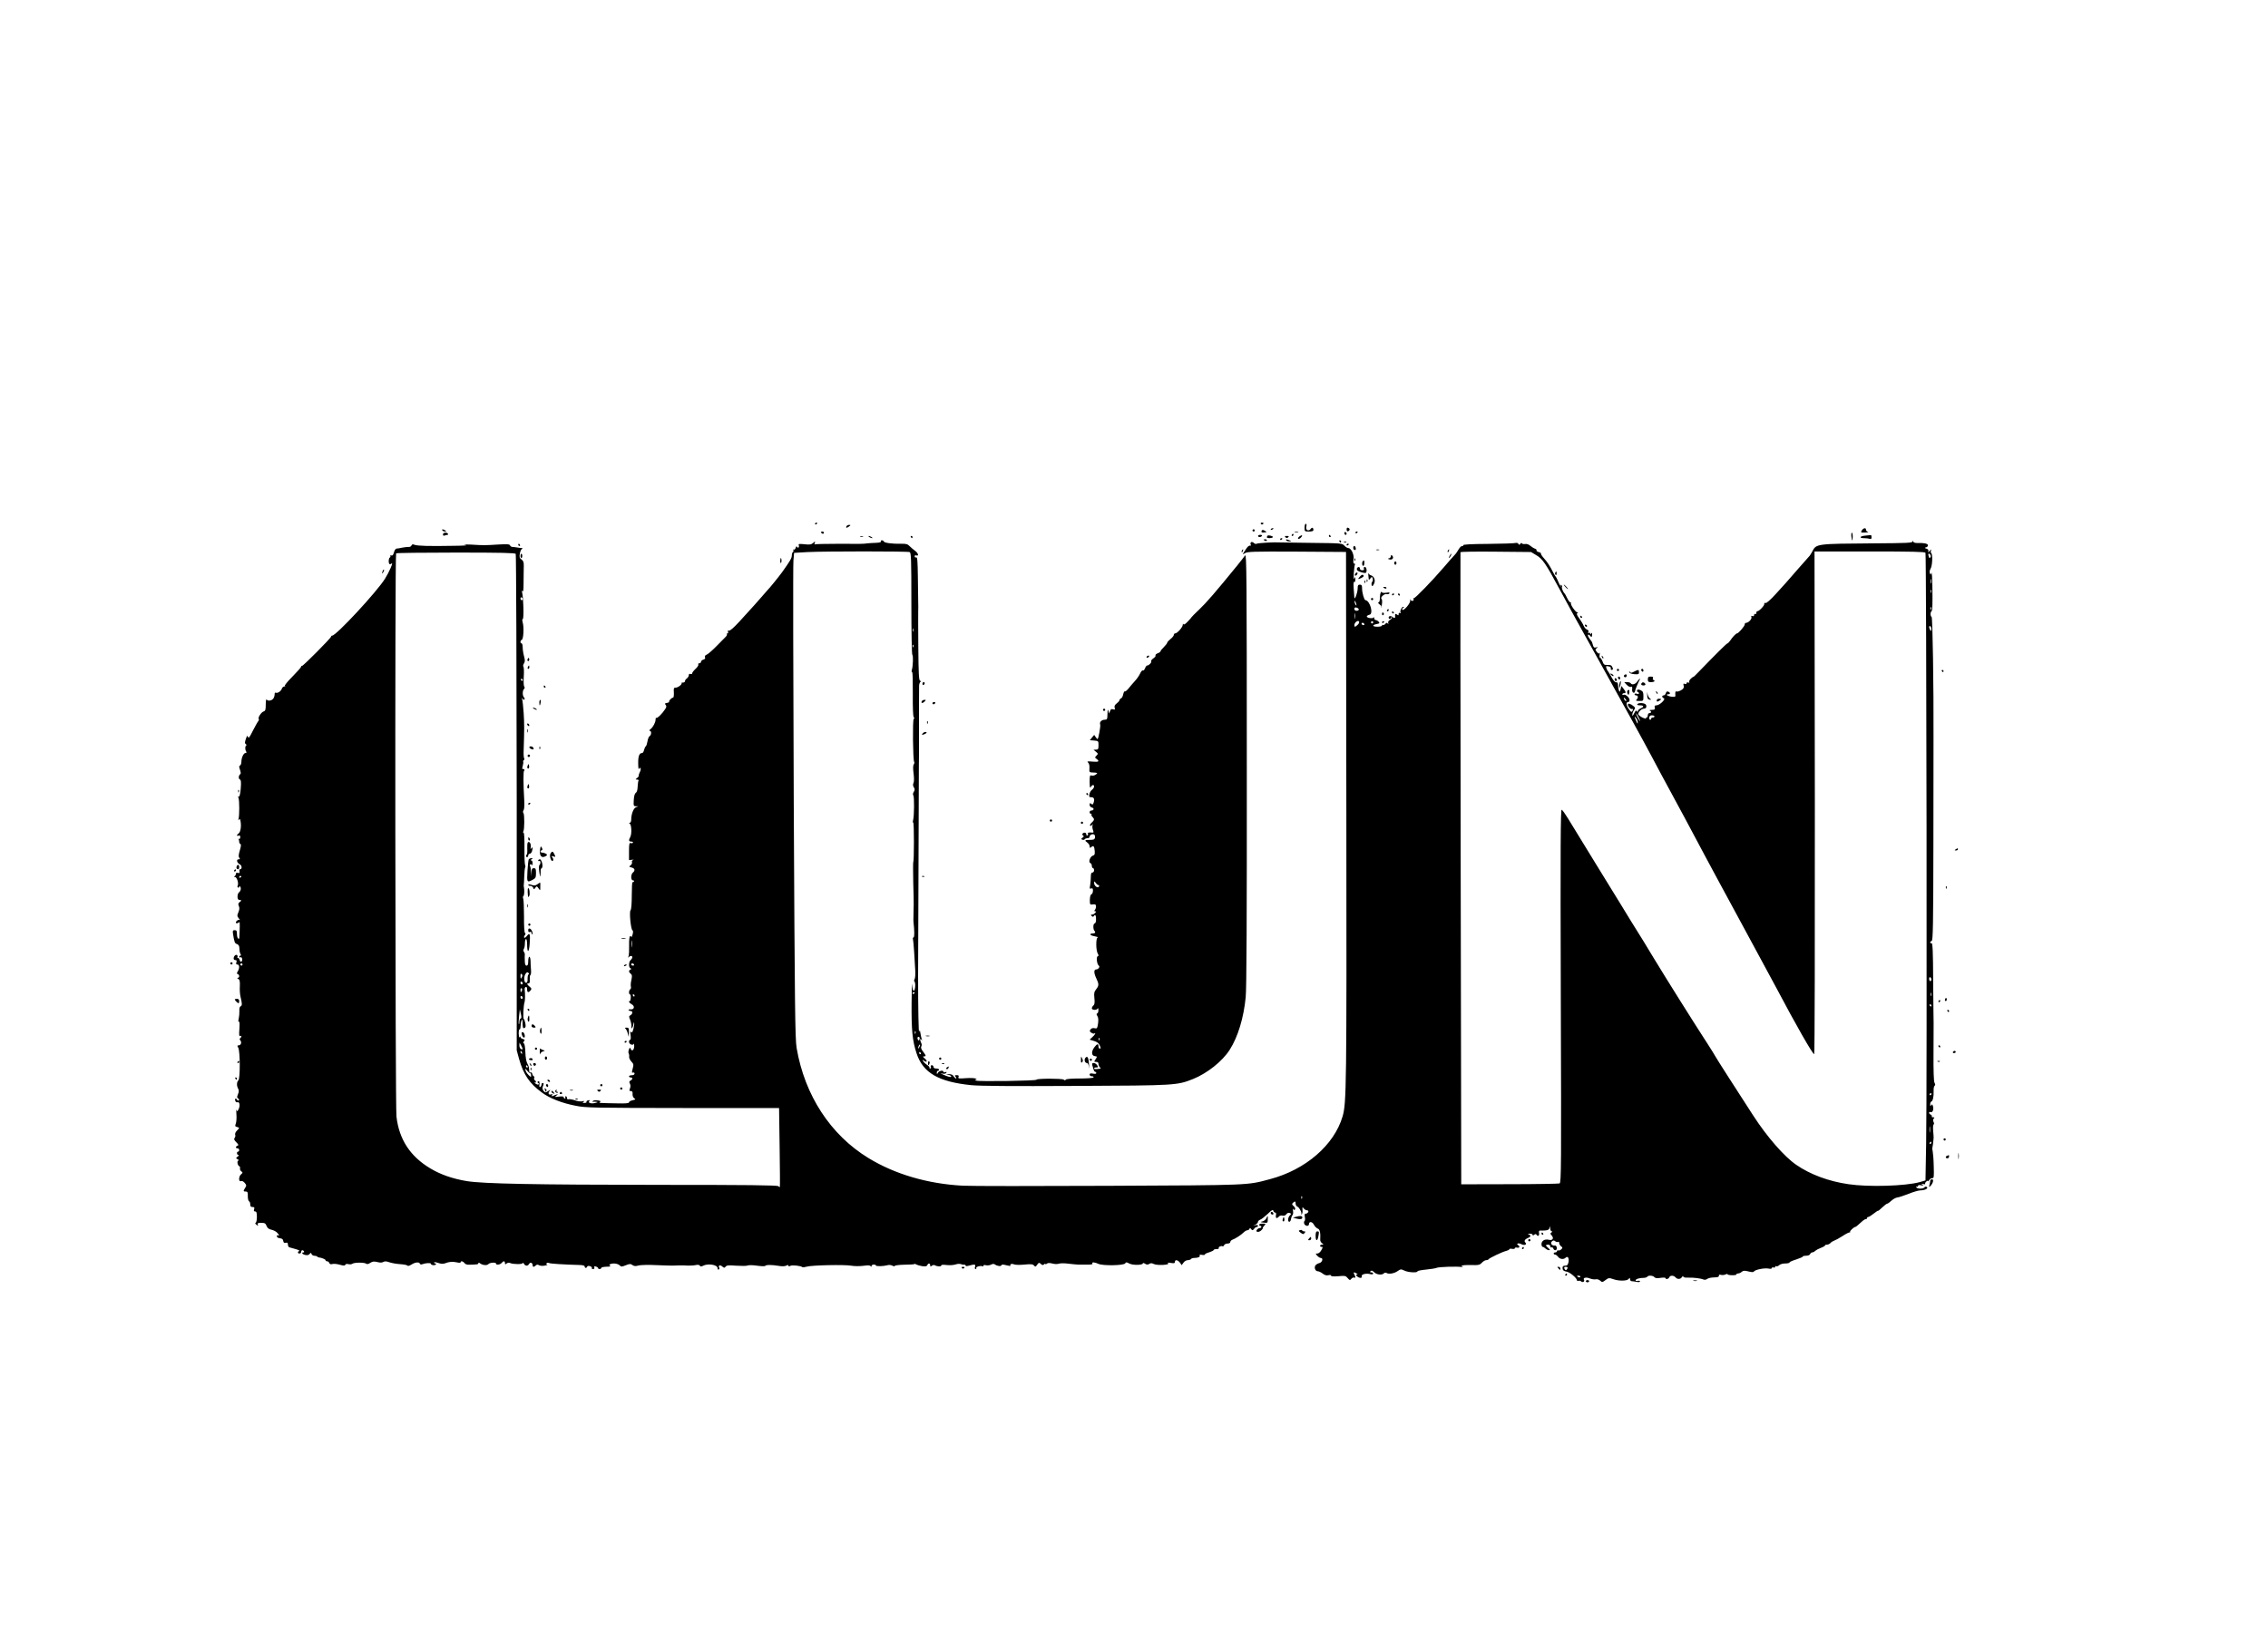 <?xml version="1.0" standalone="no"?>
<!DOCTYPE svg PUBLIC "-//W3C//DTD SVG 20010904//EN"
 "http://www.w3.org/TR/2001/REC-SVG-20010904/DTD/svg10.dtd">
<svg version="1.0" xmlns="http://www.w3.org/2000/svg"
 width="2048pt" height="1491pt" viewBox="0 0 2048 1491"
 preserveAspectRatio="xMidYMid meet">

<g transform="translate(0,1491) scale(0.1,-0.1)"
fill="#000000" stroke="none">
<path d="M7360 10179 c0 -5 5 -7 10 -4 6 3 10 8 10 11 0 2 -4 4 -10 4 -5 0
-10 -5 -10 -11z"/>
<path d="M11385 10180 c4 -6 11 -8 16 -5 14 9 11 15 -7 15 -8 0 -12 -5 -9 -10z"/>
<path d="M11780 10145 c0 -34 1 -35 40 -35 27 0 40 4 40 13 0 23 -12 28 -25
10 -19 -25 -47 -10 -39 22 4 15 2 25 -5 25 -6 0 -11 -16 -11 -35z"/>
<path d="M7645 10159 c-11 -17 0 -20 21 -4 17 13 17 14 2 15 -9 0 -20 -5 -23
-11z"/>
<path d="M12160 10129 c0 -12 5 -19 12 -17 18 6 20 25 3 31 -10 5 -15 0 -15
-14z"/>
<path d="M11475 10130 c-3 -6 1 -7 9 -4 18 7 21 14 7 14 -6 0 -13 -4 -16 -10z"/>
<path d="M16812 10120 c-11 -19 -10 -20 30 -19 24 1 35 3 26 6 -10 2 -18 11
-18 19 0 21 -23 17 -38 -6z"/>
<path d="M3995 10120 c3 -5 14 -10 23 -10 15 0 15 2 2 10 -20 13 -33 13 -25 0z"/>
<path d="M11310 10120 c0 -5 5 -10 10 -10 6 0 10 5 10 10 0 6 -4 10 -10 10 -5
0 -10 -4 -10 -10z"/>
<path d="M11394 10119 c-9 -15 1 -21 26 -17 21 3 21 3 1 15 -14 9 -22 9 -27 2z"/>
<path d="M7415 10100 c3 -5 10 -10 16 -10 5 0 9 5 9 10 0 6 -7 10 -16 10 -8 0
-12 -4 -9 -10z"/>
<path d="M11693 10103 c9 -2 23 -2 30 0 6 3 -1 5 -18 5 -16 0 -22 -2 -12 -5z"/>
<path d="M12140 10096 c0 -9 5 -16 10 -16 6 0 10 4 10 9 0 6 -4 13 -10 16 -5
3 -10 -1 -10 -9z"/>
<path d="M12240 10099 c0 -5 5 -7 10 -4 6 3 10 8 10 11 0 2 -4 4 -10 4 -5 0
-10 -5 -10 -11z"/>
<path d="M4000 10084 c0 -11 5 -14 16 -10 9 3 20 6 25 6 6 0 7 5 4 10 -10 16
-45 12 -45 -6z"/>
<path d="M16718 10065 c2 -19 6 -35 8 -35 2 0 4 16 4 35 0 19 -4 35 -8 35 -4
0 -6 -16 -4 -35z"/>
<path d="M11665 10080 c-3 -5 -1 -10 4 -10 6 0 11 5 11 10 0 6 -2 10 -4 10 -3
0 -8 -4 -11 -10z"/>
<path d="M11360 10070 c0 -5 6 -10 14 -10 8 0 18 5 21 10 3 6 -3 10 -14 10
-12 0 -21 -4 -21 -10z"/>
<path d="M11445 10072 c-3 -3 -5 -9 -5 -14 0 -11 47 -10 54 1 6 9 -40 22 -49
13z"/>
<path d="M11734 10066 c-10 -8 -16 -18 -12 -21 4 -4 15 0 24 9 21 22 13 30
-12 12z"/>
<path d="M12000 10070 c0 -5 5 -10 11 -10 5 0 7 5 4 10 -3 6 -8 10 -11 10 -2
0 -4 -4 -4 -10z"/>
<path d="M16843 10073 c-51 -5 -58 -23 -9 -23 19 0 41 -3 50 -6 12 -4 16 0 16
15 0 12 -3 20 -7 19 -5 -1 -27 -3 -50 -5z"/>
<path d="M7768 10063 c6 -2 18 -2 25 0 6 3 1 5 -13 5 -14 0 -19 -2 -12 -5z"/>
<path d="M7850 10060 c8 -5 20 -10 25 -10 6 0 3 5 -5 10 -8 5 -19 10 -25 10
-5 0 -3 -5 5 -10z"/>
<path d="M8225 10060 c3 -5 8 -10 11 -10 2 0 4 5 4 10 0 6 -5 10 -11 10 -5 0
-7 -4 -4 -10z"/>
<path d="M11608 10058 c9 -9 15 -9 24 0 9 9 7 12 -12 12 -19 0 -21 -3 -12 -12z"/>
<path d="M11560 10039 c0 -5 5 -7 10 -4 6 3 10 8 10 11 0 2 -4 4 -10 4 -5 0
-10 -5 -10 -11z"/>
<path d="M11410 10036 c0 -2 7 -6 15 -10 8 -3 15 -1 15 4 0 6 -7 10 -15 10 -8
0 -15 -2 -15 -4z"/>
<path d="M11615 10030 c3 -5 16 -10 28 -9 21 0 21 1 2 9 -28 12 -37 12 -30 0z"/>
<path d="M7955 10020 c4 -6 -14 -11 -44 -12 -28 -1 -64 -3 -81 -5 -37 -5 -41
-5 -274 -4 -104 0 -193 -2 -197 -5 -5 -3 -6 3 -2 13 6 17 5 17 -14 0 -17 -15
-31 -17 -78 -12 -49 5 -57 4 -52 -9 7 -18 -9 -31 -16 -14 -4 8 -8 4 -12 -9 -4
-13 -12 -20 -18 -16 -5 3 -7 1 -3 -5 3 -6 2 -13 -4 -17 -5 -3 -10 -17 -10 -31
0 -24 -16 -51 -86 -149 -31 -43 -118 -150 -134 -165 -3 -3 -35 -39 -70 -80
-36 -41 -74 -84 -85 -95 -11 -12 -56 -61 -99 -109 -51 -55 -85 -85 -94 -81
-10 3 -12 0 -8 -10 3 -8 1 -15 -5 -15 -6 0 -8 -4 -5 -8 3 -5 -3 -15 -12 -24
-9 -8 -46 -46 -82 -83 -36 -37 -75 -71 -87 -76 -15 -6 -21 -14 -17 -24 5 -11
0 -18 -15 -22 -11 -3 -21 -12 -21 -19 0 -8 -7 -14 -16 -14 -8 0 -12 -5 -8 -11
3 -6 -8 -24 -25 -39 -17 -16 -31 -34 -31 -41 0 -6 -7 -9 -15 -5 -10 3 -15 -1
-15 -11 0 -9 -8 -22 -17 -29 -10 -7 -18 -18 -18 -26 0 -7 -8 -12 -18 -12 -9 1
-15 -1 -12 -5 6 -11 -33 -41 -54 -41 -17 0 -19 -6 -16 -45 1 -25 -2 -45 -7
-45 -13 0 -39 -27 -36 -37 2 -4 -7 -9 -20 -11 -19 -3 -21 -6 -11 -18 9 -11 8
-20 -6 -40 -26 -40 -71 -84 -78 -77 -4 3 -7 -3 -7 -14 0 -27 -23 -70 -46 -88
-11 -8 -14 -14 -6 -15 16 0 15 -37 -1 -47 -8 -4 -17 -26 -20 -47 -4 -22 -10
-42 -15 -45 -5 -3 -12 -18 -16 -33 -3 -16 -11 -28 -17 -28 -26 0 -37 -28 -36
-94 0 -38 4 -61 7 -51 4 13 9 15 14 7 4 -6 1 -22 -6 -34 -7 -13 -11 -27 -10
-32 2 -4 -5 -14 -15 -22 -17 -13 -17 -13 0 -14 10 0 16 -4 13 -9 -3 -5 -7 -30
-8 -55 -1 -30 -7 -50 -16 -55 -10 -6 -17 -28 -19 -65 -3 -52 -2 -56 19 -57
l23 0 -22 -9 c-23 -9 -43 -62 -43 -112 0 -16 -6 -28 -12 -28 -10 0 -10 -2 -1
-8 16 -10 19 -92 5 -119 -17 -31 -15 -43 9 -43 11 0 18 -4 14 -10 -3 -5 -12
-7 -20 -3 -12 4 -15 -9 -15 -75 l0 -79 28 3 c15 2 19 1 10 -2 -10 -3 -15 -11
-11 -20 3 -8 -3 -21 -12 -28 -17 -12 -16 -14 8 -20 30 -7 35 -27 12 -46 -20
-17 -20 -70 1 -70 8 0 12 -5 9 -10 -4 -6 -9 -8 -13 -6 -4 2 -7 -52 -7 -119 0
-74 -4 -128 -11 -135 -13 -13 2 -172 17 -181 7 -4 7 -17 1 -40 -6 -19 -11 -28
-11 -21 -1 7 -6 10 -12 7 -6 -4 -9 -38 -8 -83 1 -43 -1 -86 -5 -97 -5 -11 -4
-16 1 -10 13 16 33 16 33 1 0 -7 -7 -19 -15 -26 -18 -15 -20 -66 -2 -74 10 -5
10 -7 0 -12 -18 -8 -16 -24 3 -38 12 -9 13 -19 6 -54 -6 -23 -8 -51 -5 -61 3
-10 0 -22 -6 -25 -13 -8 -15 -46 -2 -46 4 0 8 -13 7 -30 -1 -16 -4 -30 -8 -30
-16 0 -7 -17 16 -29 31 -17 24 -50 -10 -46 -13 1 -21 -2 -18 -6 3 -5 12 -9 20
-9 19 0 18 -27 -3 -38 -15 -9 -15 -13 -2 -43 7 -19 12 -45 11 -59 -2 -20 -1
-22 7 -10 6 8 11 24 12 35 0 11 3 15 5 8 3 -6 0 -31 -6 -54 -9 -33 -14 -39
-22 -28 -7 10 -8 1 -4 -28 4 -26 2 -43 -4 -43 -5 0 -10 -8 -10 -19 0 -21 37
-36 43 -17 2 6 4 -3 4 -21 0 -35 -21 -52 -32 -25 -6 15 -8 14 -16 -6 -5 -13
-6 -29 -2 -35 4 -7 6 -20 4 -31 -1 -10 8 -29 20 -42 21 -22 22 -29 12 -65 -9
-33 -8 -39 3 -35 8 3 14 -1 14 -9 0 -9 -10 -15 -25 -15 -14 0 -25 -4 -25 -10
0 -5 7 -10 15 -10 20 0 19 -17 -1 -28 -13 -7 -14 -14 -6 -28 6 -11 7 -27 1
-41 -5 -13 -6 -24 -4 -24 3 -1 11 -2 18 -3 7 -1 11 -12 9 -26 -1 -15 5 -30 14
-37 16 -11 14 -13 -14 -19 -18 -4 -32 -12 -32 -19 0 -8 -29 -11 -107 -9 -166
3 -170 3 -154 13 9 6 3 10 -20 14 -19 3 -38 1 -44 -5 -7 -6 -7 -9 0 -8 6 2 19
1 30 0 17 -2 16 -3 -5 -9 -37 -11 -73 -2 -60 14 9 11 7 12 -9 8 -12 -3 -18 -9
-15 -14 3 -5 -5 -9 -18 -9 -19 0 -20 2 -8 10 11 8 9 9 -11 5 -14 -4 -45 0 -68
9 -24 8 -50 12 -57 9 -8 -3 -14 1 -14 11 0 9 -5 16 -11 16 -5 0 -7 -4 -4 -10
3 -5 1 -10 -4 -10 -6 0 -11 5 -11 11 0 8 -14 10 -42 6 -40 -5 -42 -5 -23 10
20 16 16 16 -32 -4 -12 -5 -14 -3 -8 7 6 10 4 12 -8 7 -22 -8 -32 10 -15 30
12 15 11 15 -12 0 -24 -16 -27 -15 -41 1 -10 12 -13 25 -8 38 11 27 10 34 -1
34 -5 0 -10 -6 -10 -14 0 -8 -5 -18 -11 -22 -6 -3 -10 1 -9 12 4 33 0 45 -11
38 -8 -5 -8 -9 1 -14 7 -4 8 -10 3 -13 -6 -4 -19 1 -29 9 -10 9 -13 13 -6 9
15 -8 16 11 1 20 -6 4 -8 13 -5 21 3 8 2 14 -3 14 -5 0 -11 9 -14 21 -3 12
-10 18 -16 14 -6 -3 -12 2 -12 12 -1 10 -2 25 -3 33 -1 8 -8 26 -16 40 -8 15
-15 56 -16 100 -2 44 -7 76 -14 78 -8 3 -7 8 1 18 10 12 8 16 -9 21 -12 3 -22
10 -22 17 0 8 -2 8 -8 -1 -4 -6 -7 9 -8 33 0 24 3 41 8 38 4 -3 8 10 9 28 0
18 4 42 9 53 6 15 9 8 9 -27 1 -38 4 -46 16 -42 12 5 14 15 9 43 -4 20 -10 37
-14 39 -9 3 -3 127 7 152 5 15 6 78 1 114 -2 10 3 21 10 23 7 3 12 -5 12 -21
0 -30 12 -33 31 -10 11 14 10 19 -9 34 -25 21 -28 30 -8 30 9 0 12 11 10 35
-1 19 1 37 6 40 5 3 7 24 5 48 -2 23 -4 59 -4 80 -1 20 -5 37 -11 37 -5 0 -10
-18 -10 -40 0 -29 -4 -40 -15 -40 -11 0 -15 12 -16 43 -1 23 -1 48 0 55 1 8
-2 19 -8 26 -6 7 -6 17 -1 26 6 8 10 32 10 53 0 20 5 37 10 37 6 0 10 -21 10
-47 0 -83 17 -80 23 3 7 90 1 106 -24 73 -10 -13 -21 -21 -25 -17 -4 4 -1 14
5 22 8 9 8 16 2 20 -6 4 -10 64 -9 149 0 78 -3 150 -7 161 -4 10 -4 21 2 25 8
5 10 55 3 86 -1 6 -1 12 0 15 1 3 3 37 4 75 1 39 5 75 8 80 4 6 3 16 0 22 -4
7 -7 75 -6 152 1 83 -2 141 -8 141 -5 0 -6 6 -2 12 11 18 11 151 1 166 -6 7
-5 17 1 25 6 7 9 44 6 92 -9 149 -9 265 -1 265 5 0 5 5 2 10 -4 6 -10 8 -15 5
-5 -3 -5 9 0 26 5 18 7 35 5 40 -3 4 -1 10 5 14 6 4 7 12 3 18 -4 6 -6 41 -4
77 6 185 6 233 0 330 -4 58 -10 114 -14 125 -5 16 -5 17 4 5 5 -8 13 -11 17
-7 4 4 2 13 -4 19 -15 15 -15 61 0 76 8 8 8 15 2 21 -5 6 -7 46 -4 91 3 45 1
85 -3 89 -5 5 -3 18 4 29 11 17 11 30 1 67 -7 25 -12 61 -12 80 0 19 -4 35
-10 35 -14 0 -13 27 2 32 15 5 21 109 9 154 -6 22 -6 34 0 34 11 0 6 197 -6
240 -5 18 -4 21 3 11 7 -9 10 11 10 65 1 44 1 88 1 99 0 11 1 40 1 64 1 34 -4
47 -21 59 -17 12 -20 21 -15 50 3 19 11 39 18 44 10 6 10 8 -2 9 -8 0 -26 3
-40 5 -14 2 -33 5 -42 5 -9 0 -19 6 -22 14 -4 11 -25 12 -103 8 -127 -8 -131
-8 -248 -1 -55 3 -80 2 -55 -2 31 -5 -2 -8 -110 -9 -211 -4 -319 -1 -346 9
-16 7 -24 5 -28 -6 -3 -8 -14 -14 -23 -13 -10 1 -36 -2 -58 -6 -22 -5 -46 -9
-54 -9 -8 -1 -19 -16 -23 -34 -7 -24 -13 -32 -24 -28 -8 3 -12 2 -9 -3 3 -5 1
-12 -5 -16 -11 -7 -14 -48 -3 -58 3 -4 12 -2 20 5 18 14 -24 -81 -60 -138 -75
-120 -441 -514 -477 -514 -5 0 -10 -4 -10 -9 0 -12 -252 -266 -262 -264 -4 2
-8 -2 -8 -7 0 -6 -36 -46 -79 -90 -44 -44 -74 -81 -68 -84 7 -2 4 -5 -5 -5 -9
-1 -20 -10 -23 -21 -7 -23 -41 -44 -55 -35 -6 3 -10 -4 -10 -17 0 -13 -6 -30
-13 -38 -15 -19 -49 -23 -59 -7 -4 7 -8 -14 -8 -45 0 -48 -3 -58 -20 -63 -21
-7 -54 -58 -43 -68 3 -4 1 -13 -5 -20 -7 -8 -28 -47 -49 -87 -29 -59 -38 -70
-43 -55 -6 16 -9 13 -20 -19 -10 -30 -10 -40 0 -46 7 -4 8 -10 3 -13 -11 -7
-11 -37 1 -55 4 -7 2 -12 -7 -12 -17 0 -37 -42 -37 -80 0 -15 -6 -30 -12 -33
-10 -3 -10 -11 -1 -37 7 -19 9 -36 5 -39 -17 -12 -21 -41 -7 -49 12 -6 14 -23
9 -85 -4 -48 -11 -74 -17 -70 -7 4 -8 -1 -3 -13 9 -23 9 -163 0 -190 -4 -14
-3 -15 4 -6 7 11 11 8 14 -12 9 -46 1 -99 -16 -111 -20 -15 -21 -29 -1 -21 10
4 15 -1 15 -14 0 -11 -6 -18 -12 -16 -7 1 -10 1 -5 -1 4 -3 7 -13 7 -23 0 -10
5 -20 11 -22 8 -3 6 -20 -5 -57 -12 -40 -13 -58 -5 -68 9 -10 8 -13 -6 -13
-23 0 -16 -32 10 -45 21 -10 23 -45 3 -45 -6 0 -8 -8 -5 -19 3 -14 0 -17 -14
-14 -13 4 -19 0 -19 -10 0 -8 -6 -18 -12 -20 -8 -3 -6 -6 4 -6 18 -1 36 -60
24 -80 -4 -5 -2 -12 4 -16 5 -3 10 -1 10 6 0 7 3 9 7 5 13 -13 9 -40 -7 -53
-19 -13 -20 -67 -2 -69 26 -3 26 -5 8 -19 -15 -12 -17 -19 -9 -37 7 -17 6 -32
-4 -56 -13 -31 -12 -36 4 -56 10 -11 14 -18 9 -14 -10 8 -36 -9 -36 -23 0 -11
23 -7 32 5 5 7 4 -64 -1 -147 -1 -5 -5 -5 -11 -2 -5 3 -10 22 -10 41 0 28 -4
34 -20 34 -18 0 -20 -4 -15 -37 12 -73 15 -82 35 -88 11 -4 21 -16 21 -28 1
-12 2 -29 3 -37 1 -8 5 -21 9 -27 5 -8 4 -13 -2 -13 -6 0 -11 -5 -11 -11 0 -5
5 -7 10 -4 14 9 25 -24 12 -37 -7 -7 -12 -3 -17 11 -3 12 -11 21 -16 21 -6 0
-8 4 -4 9 3 5 0 13 -6 17 -12 7 -29 -12 -29 -33 0 -7 7 -13 16 -13 11 0 14 -6
9 -20 -5 -14 -2 -20 9 -20 19 0 21 -32 4 -61 -11 -17 -11 -23 0 -26 16 -6 16
-33 0 -33 -8 0 -6 -5 4 -10 13 -8 16 -22 14 -68 -2 -31 1 -72 6 -92 15 -62 16
-81 2 -87 -9 -3 -14 -18 -12 -42 1 -20 -2 -51 -6 -70 -5 -21 -5 -31 2 -27 6 3
7 -21 4 -66 -4 -52 -2 -69 7 -64 6 4 11 3 11 -3 0 -5 -5 -13 -10 -16 -8 -5 -7
-11 1 -21 14 -17 5 -44 -16 -44 -13 0 -14 -4 -3 -22 17 -32 18 -277 1 -294
-16 -15 -17 -49 -2 -76 8 -14 7 -28 -2 -50 -10 -25 -10 -31 2 -38 7 -5 10 -12
6 -17 -5 -4 -12 -1 -17 7 -11 18 -23 8 -14 -13 3 -9 11 -14 19 -11 19 8 25
-33 10 -62 -12 -23 -14 -24 -19 -7 -3 10 -3 -8 -1 -39 3 -31 0 -69 -5 -83 -9
-23 -7 -28 10 -32 25 -7 25 -8 -1 -34 -12 -12 -18 -27 -15 -36 4 -9 1 -22 -5
-29 -8 -10 -5 -19 15 -39 21 -21 23 -27 11 -31 -19 -8 -19 -24 0 -24 8 0 15
-7 15 -15 0 -8 -4 -15 -10 -15 -15 0 -12 -30 3 -30 7 -1 5 -6 -6 -14 -18 -14
-18 -15 0 -25 10 -6 13 -11 7 -11 -15 0 -11 -40 5 -50 8 -4 11 -14 9 -21 -3
-8 2 -20 11 -26 15 -12 14 -14 -1 -27 -23 -17 -25 -71 -2 -62 10 4 23 -3 34
-16 17 -20 17 -25 4 -45 -18 -29 -18 -33 5 -33 17 0 20 -7 19 -42 0 -23 5 -44
11 -46 6 -2 11 -15 11 -28 0 -18 5 -24 21 -24 16 0 19 -4 14 -20 -5 -14 -2
-20 9 -20 12 0 16 -11 16 -49 0 -27 -5 -51 -11 -53 -7 -2 -4 -10 7 -18 16 -13
17 -13 12 1 -5 13 1 16 31 16 32 0 39 -4 48 -27 8 -20 20 -30 44 -35 19 -4 42
-16 51 -26 20 -20 24 -34 8 -24 -5 3 -10 -1 -10 -9 0 -9 11 -16 27 -18 20 -2
29 -9 31 -24 2 -16 8 -20 23 -17 14 4 19 0 19 -16 0 -12 6 -23 13 -25 6 -2 32
-9 57 -16 25 -7 39 -15 33 -17 -18 -6 -16 -23 2 -23 8 0 15 7 15 15 0 17 16
20 25 5 3 -6 1 -10 -4 -10 -23 0 -10 -18 16 -23 18 -4 32 -1 39 9 10 13 12 13
18 -1 3 -8 14 -15 24 -15 10 0 22 -3 26 -7 4 -5 11 -8 14 -8 24 -2 62 -17 62
-25 0 -6 6 -10 14 -10 8 0 17 -7 20 -16 4 -10 13 -13 27 -9 12 4 42 1 67 -6
35 -10 47 -10 50 -1 2 7 13 10 28 6 13 -3 30 -2 37 4 16 12 109 13 124 0 8 -6
20 -4 37 8 21 13 34 14 64 7 25 -7 43 -6 54 1 12 7 27 7 54 -3 20 -7 64 -15
97 -17 33 -2 63 -8 67 -13 3 -6 18 -2 35 9 34 22 71 26 77 8 3 -7 11 -9 24 -4
24 10 74 13 74 5 0 -13 33 -20 44 -9 7 7 6 10 -2 10 -7 0 -12 4 -12 9 0 5 17
3 37 -4 26 -9 45 -10 63 -3 36 14 67 17 106 8 19 -5 34 -4 34 1 0 15 22 10 34
-7 7 -9 23 -16 37 -15 75 1 89 3 89 13 0 7 4 7 13 1 23 -19 64 -23 77 -9 12
15 70 19 70 4 0 -14 37 -9 50 7 16 20 30 19 30 -1 0 -13 3 -14 15 -4 9 7 22 9
32 4 28 -12 113 -13 113 0 0 6 5 3 11 -6 13 -23 35 -23 47 -2 10 19 32 11 32
-12 0 -17 12 -18 28 -2 9 9 18 10 30 2 9 -5 33 -7 52 -3 19 3 29 7 22 8 -7 0
-10 6 -7 12 4 6 14 7 24 3 13 -6 120 -13 284 -18 22 -1 37 -6 37 -13 0 -16 17
-17 22 -2 2 7 13 9 26 5 12 -4 20 -12 17 -17 -4 -5 1 -9 10 -9 11 0 15 5 12
14 -4 10 0 12 14 9 10 -3 19 -9 19 -14 0 -5 7 -9 15 -9 8 0 15 5 15 10 0 6 21
10 48 11 26 0 41 3 34 6 -22 9 -2 23 33 23 18 0 41 -7 50 -16 14 -15 19 -15
56 0 35 14 43 14 60 2 16 -11 29 -12 55 -4 20 5 93 7 167 3 73 -3 138 -5 145
-4 34 2 92 3 132 0 25 -1 58 1 74 5 18 4 31 2 36 -6 6 -9 13 -9 28 -1 44 24
132 10 132 -21 0 -10 5 -16 10 -13 6 4 8 11 5 16 -13 20 7 30 26 13 17 -15 21
-16 32 -2 10 12 28 13 97 8 47 -3 93 -3 102 2 9 4 47 4 85 -2 37 -5 70 -6 73
-2 7 11 56 11 118 1 34 -6 61 -5 73 2 13 7 19 6 19 -1 0 -7 6 -8 18 -1 16 9
96 0 108 -12 3 -3 20 -1 37 4 45 14 347 20 405 9 27 -5 75 -5 108 -1 41 6 61
5 66 -3 6 -8 8 -7 8 2 0 6 9 12 20 12 11 0 20 -3 20 -8 0 -9 65 -8 102 2 15 5
35 3 47 -4 12 -6 21 -7 21 -2 0 5 39 10 87 11 48 0 89 3 91 6 3 3 10 1 16 -4
6 -4 30 -11 52 -15 32 -4 43 -2 48 9 7 20 26 19 26 -1 0 -13 3 -14 15 -4 8 6
20 8 27 4 20 -12 58 -14 58 -2 0 7 17 8 48 4 28 -3 62 -1 80 5 18 6 40 8 50 3
9 -4 23 -6 30 -5 6 1 12 -3 12 -8 0 -6 12 -6 32 0 50 14 60 12 53 -11 -4 -12
-2 -20 5 -20 6 0 9 4 6 9 -7 11 41 24 54 16 6 -4 10 -1 10 5 0 6 10 8 24 4 13
-3 34 -1 46 6 13 7 26 8 33 2 20 -15 56 -21 60 -8 3 8 14 8 45 0 23 -6 39 -8
37 -3 -9 13 13 20 32 11 10 -5 52 -6 93 -2 61 6 77 4 88 -9 11 -13 14 -13 28
8 15 20 18 21 33 7 13 -12 20 -13 29 -4 7 7 12 8 12 4 0 -5 6 -4 13 2 9 8 24
8 49 2 21 -6 46 -7 59 -2 14 5 53 5 89 0 36 -4 74 -8 85 -8 11 0 46 0 78 0 39
-1 57 2 52 9 -9 15 20 14 53 -2 39 -19 230 -16 243 4 7 12 12 12 36 -1 30 -17
123 -16 123 1 0 5 9 4 20 -3 15 -10 24 -10 38 -2 13 9 23 8 42 -1 30 -15 150
-8 128 7 -8 6 0 7 25 3 29 -5 37 -3 37 10 0 22 26 18 45 -7 l16 -23 16 22 c9
13 26 23 39 23 12 0 26 5 29 10 3 6 17 10 30 10 33 0 56 10 48 22 -4 7 4 9 21
6 14 -3 26 -2 26 3 0 5 18 14 40 20 22 7 40 16 40 21 0 4 12 8 26 8 14 0 23 4
20 9 -7 10 22 24 34 16 4 -3 10 2 14 10 3 8 17 15 31 15 15 0 25 6 25 14 0 7
8 16 18 20 26 9 79 43 102 66 11 11 26 20 34 20 8 0 17 6 19 13 4 9 8 8 16 -3
10 -13 13 -13 25 2 7 10 18 18 25 18 6 0 11 5 11 11 0 6 -10 8 -22 5 l-23 -6
23 11 c12 7 22 18 22 25 0 7 9 15 19 19 11 3 41 27 68 52 37 36 49 43 51 30 2
-9 9 -17 16 -17 9 0 12 -9 8 -25 -5 -27 9 -33 27 -11 7 8 21 12 33 8 13 -3 26
1 34 13 8 11 19 15 30 11 16 -6 16 -8 -1 -25 -17 -20 -17 -58 0 -54 6 1 12 13
13 25 2 13 8 29 14 35 6 7 7 25 4 40 -4 18 -3 23 2 14 7 -10 11 -10 17 -2 4 7
-2 20 -13 29 -16 14 -17 19 -6 30 18 17 24 15 24 -8 0 -11 7 -23 15 -26 19 -8
46 -61 34 -68 -5 -2 -4 -3 3 -2 8 2 12 16 10 37 -2 31 -1 32 11 16 8 -9 21
-17 30 -17 10 0 14 -5 11 -15 -4 -8 -13 -15 -21 -15 -12 0 -14 -7 -10 -30 4
-16 2 -32 -2 -35 -5 -3 -7 -14 -4 -25 6 -22 43 -28 43 -6 0 28 30 26 45 -4 8
-16 24 -31 35 -35 19 -6 26 -39 22 -104 0 -8 7 -21 16 -28 16 -11 16 -12 0
-13 -21 0 -24 -20 -3 -20 12 0 11 -5 -3 -30 -9 -17 -25 -30 -36 -30 -18 0 -18
-1 -1 -20 10 -11 24 -20 32 -20 24 0 15 -39 -12 -46 -13 -3 -29 -12 -35 -20
-16 -18 -3 -54 19 -54 10 0 30 -9 45 -21 18 -14 34 -19 51 -15 15 4 25 2 25
-4 0 -7 23 -8 65 -5 60 6 68 4 85 -17 18 -21 21 -21 32 -7 7 9 19 14 26 12 15
-6 15 2 2 28 -12 21 -4 24 20 9 11 -7 12 -10 2 -10 -10 0 -10 -3 2 -15 19 -19
50 -20 43 -1 -7 18 39 30 77 20 16 -4 26 -2 26 5 0 6 -8 11 -17 11 -12 0 -14
3 -6 11 8 8 17 5 32 -10 23 -23 70 -28 88 -10 7 7 17 8 25 3 20 -13 70 -4 100
18 26 18 30 18 60 4 33 -17 118 -22 118 -7 0 5 35 12 78 16 42 4 84 11 93 15
17 10 190 15 229 8 14 -3 19 -3 13 -1 -36 12 -4 21 67 19 72 -2 82 0 102 21
12 13 29 23 39 23 9 0 19 3 21 8 4 10 128 69 161 76 15 4 27 10 27 15 0 4 11
6 25 3 14 -2 25 0 25 6 0 6 9 8 20 5 21 -5 28 11 10 22 -23 14 2 23 27 10 30
-16 56 -4 36 16 -13 13 -1 30 30 42 9 3 17 11 17 16 0 5 -8 12 -17 14 -11 3
-7 5 10 6 15 0 27 -4 27 -10 0 -8 4 -8 14 0 10 8 16 9 21 1 12 -19 27 -10 23
14 -3 13 0 23 6 23 67 -1 85 4 89 26 4 19 4 18 6 -5 0 -16 7 -28 14 -28 8 0 7
-3 -3 -10 -12 -8 -12 -11 2 -27 23 -26 8 -48 -26 -39 -36 9 -66 -9 -66 -39 0
-14 5 -25 11 -25 6 0 17 -7 25 -15 9 -8 23 -15 31 -15 13 0 11 4 -5 19 -27 23
-28 31 -2 31 11 0 20 -7 20 -16 0 -8 5 -12 10 -9 6 3 13 -1 16 -9 10 -25 36
-20 32 7 -2 14 -9 21 -19 19 -26 -4 -43 23 -24 38 12 10 18 10 30 0 8 -6 19
-9 25 -5 5 3 10 -1 10 -11 0 -9 8 -22 17 -29 15 -11 15 -14 2 -27 -8 -8 -20
-13 -27 -10 -6 2 -12 -1 -12 -7 0 -6 -7 -11 -15 -11 -8 0 -15 -4 -15 -10 0 -5
6 -10 13 -10 7 0 19 -9 27 -20 16 -22 50 -26 68 -8 19 19 33 -4 26 -40 -5 -25
-12 -32 -30 -32 -17 0 -24 -6 -24 -19 0 -22 9 -30 41 -36 26 -5 87 -56 88 -74
1 -7 7 -11 15 -8 7 3 18 1 24 -5 13 -13 35 -1 26 14 -12 19 19 27 52 13 18 -7
42 -11 54 -8 12 3 28 -2 40 -12 17 -16 20 -16 48 5 28 21 33 21 68 9 52 -19
126 -18 141 1 11 13 12 13 13 -2 0 -10 6 -18 14 -18 7 0 28 -3 45 -6 19 -4 31
-2 31 4 0 5 -9 8 -20 5 -11 -3 -20 -1 -20 5 0 11 33 22 72 22 15 0 30 5 33 10
9 15 51 12 64 -3 8 -10 24 -12 56 -7 25 4 45 3 45 -2 0 -14 28 -9 34 7 7 19
40 19 56 0 17 -20 47 -19 59 3 6 9 11 12 11 5 0 -8 15 -12 43 -11 48 2 114 -6
140 -17 10 -4 24 -2 33 5 8 7 36 14 62 14 34 1 46 5 44 15 -2 9 4 12 19 8 12
-3 31 -2 41 4 10 5 18 6 18 2 0 -5 18 -9 40 -9 22 -1 40 2 40 7 0 5 8 9 17 9
9 0 24 7 32 15 13 11 25 12 60 3 31 -8 45 -8 50 0 10 16 95 33 130 26 20 -4
31 -2 31 4 0 6 7 9 15 6 8 -4 15 -1 15 6 0 6 5 8 10 5 6 -3 17 1 26 9 9 9 32
16 55 16 21 0 39 4 39 9 0 5 27 17 60 27 33 11 60 22 60 27 0 4 14 7 30 7 18
0 33 6 36 15 4 8 12 15 19 15 8 0 20 6 27 14 8 7 30 19 51 27 20 7 37 17 37
21 0 4 8 8 19 8 10 0 24 7 31 15 6 8 22 17 33 21 12 4 45 22 73 40 28 19 57
34 64 34 7 0 10 3 7 6 -6 6 35 44 47 44 5 0 16 9 67 55 9 8 21 15 27 15 7 0
12 5 12 10 0 6 5 10 11 10 6 0 29 14 50 31 21 17 39 28 39 25 0 -3 16 10 36
29 20 19 40 35 46 35 5 0 22 12 38 27 15 14 39 27 53 29 13 1 59 16 102 33 42
17 90 31 106 31 41 0 77 19 58 31 -8 5 -16 3 -20 -3 -10 -16 -68 -16 -74 0 -3
7 0 10 5 7 6 -3 10 -1 10 5 0 8 10 10 28 6 21 -5 24 -4 12 5 -12 9 -11 10 8 6
12 -3 20 -2 17 3 -3 4 2 13 10 20 8 7 15 9 15 4 0 -5 5 -1 11 9 5 9 18 17 27
17 16 0 17 11 14 108 -1 59 -6 118 -9 132 -3 14 -5 30 -3 35 3 9 10 65 11 90
1 6 -2 34 -4 62 -3 29 -1 55 4 58 5 4 5 13 -1 24 -6 12 -5 22 2 29 9 9 8 12
-6 12 -9 0 -15 4 -12 9 3 5 -1 11 -9 15 -8 3 -15 10 -15 17 0 6 7 9 14 6 18
-7 30 25 21 54 -6 17 -9 19 -16 8 -7 -11 -9 -9 -9 8 0 12 5 23 10 25 14 4 23
45 21 95 -1 23 3 44 9 48 7 4 7 13 -1 27 -7 13 -10 105 -9 272 1 138 1 258 1
266 -1 8 -2 175 -4 370 -1 278 -5 354 -14 352 -18 -3 -16 15 1 21 11 5 14 146
15 879 0 480 1 911 1 958 2 462 -8 1083 -17 1088 -12 8 -13 43 -1 52 9 7 10
51 8 220 -1 80 -5 136 -9 126 -7 -19 -8 -19 -14 -1 -4 10 -1 27 7 40 16 25 20
131 5 140 -4 3 -5 13 -2 23 5 14 2 13 -11 -3 -14 -15 -16 -16 -13 -3 4 10 -2
18 -16 23 -19 6 -20 8 -4 12 9 2 17 10 17 18 0 15 -33 23 -90 21 -27 -1 -41 4
-44 14 -3 13 -4 13 -5 0 -1 -13 -48 -15 -349 -17 -525 -4 -521 -3 -558 -76 -9
-17 -20 -34 -23 -37 -3 -3 -51 -57 -106 -120 -55 -63 -104 -120 -110 -126 -5
-6 -46 -50 -89 -98 -48 -53 -85 -85 -93 -82 -8 4 -13 0 -11 -8 3 -14 -46 -66
-63 -66 -5 0 -9 -7 -9 -16 0 -8 -4 -12 -10 -9 -5 3 -10 -1 -10 -9 0 -10 -6
-13 -15 -10 -11 5 -13 2 -9 -9 6 -17 -27 -52 -49 -52 -7 0 -12 -7 -12 -15 0
-15 -56 -80 -69 -80 -9 0 -42 -34 -61 -64 -10 -14 -21 -26 -25 -26 -8 0 -110
-102 -260 -257 -27 -29 -50 -50 -50 -47 0 3 -9 -4 -21 -15 -12 -11 -18 -24
-15 -30 4 -7 1 -8 -8 -5 -9 4 -16 1 -16 -6 0 -7 -7 -10 -16 -6 -13 5 -15 1
-10 -17 4 -18 -1 -27 -24 -41 -17 -9 -35 -14 -40 -11 -10 6 -14 -6 -11 -36 1
-12 -6 -14 -34 -11 -35 4 -60 22 -31 22 21 0 21 16 0 24 -11 4 -18 -1 -21 -14
-3 -11 -12 -20 -19 -20 -19 0 -18 -19 1 -26 20 -8 -39 -64 -67 -64 -15 0 -19
-5 -15 -20 4 -17 0 -20 -26 -21 -18 0 -26 -3 -19 -6 17 -7 15 -23 -3 -23 -8 0
-15 -9 -15 -20 0 -11 -5 -20 -11 -20 -5 0 -8 -4 -5 -9 3 -4 -10 -1 -29 7 -19
9 -37 22 -40 30 -6 17 27 52 49 52 19 0 28 14 20 34 -7 18 -69 23 -79 6 -4 -6
7 -10 24 -10 37 0 40 -13 6 -28 -14 -6 -25 -17 -25 -24 0 -10 -2 -10 -9 0 -6
10 -12 4 -24 -20 -13 -25 -17 -28 -17 -13 0 11 7 30 15 42 13 18 13 22 -3 35
-25 22 -52 30 -52 15 1 -19 24 -44 38 -40 7 3 10 -1 6 -11 -9 -23 -16 -19 -40
17 -21 34 -21 57 0 57 7 0 12 9 11 20 -2 23 -40 54 -55 45 -6 -3 -10 -1 -10 4
0 6 7 11 15 11 20 0 19 10 -4 40 l-19 25 -8 -30 c-6 -26 -8 -27 -15 -10 -4 11
-8 33 -8 48 -1 20 -6 27 -16 25 -10 -2 -26 15 -43 47 -15 28 -30 52 -33 55 -4
3 -9 15 -13 26 -6 19 -3 21 19 16 17 -3 24 -9 21 -18 -3 -8 1 -14 9 -14 9 0
12 6 8 18 -9 24 -19 29 -52 27 -24 -1 -30 4 -40 32 -7 18 -17 33 -22 33 -5 0
-7 12 -4 28 3 15 2 21 -1 14 -4 -8 -11 -6 -24 10 -16 21 -16 23 -1 35 14 10
13 11 -6 6 -18 -4 -23 0 -29 23 -4 16 -10 31 -13 34 -4 3 -14 17 -24 33 -18
28 -3 36 18 9 7 -9 10 -5 12 14 1 19 -1 23 -8 13 -7 -11 -9 -11 -9 -1 0 8 -5
10 -12 6 -7 -5 -9 -2 -5 9 4 10 -1 18 -13 22 -10 3 -23 18 -29 33 -6 15 -24
45 -40 67 -21 28 -26 42 -18 47 9 6 9 8 0 8 -15 0 -64 70 -57 82 3 4 0 8 -6 8
-5 0 -18 17 -28 38 -9 20 -20 39 -23 42 -13 11 -30 51 -24 60 3 5 0 12 -6 16
-8 5 -9 3 -4 -7 5 -9 5 -11 -2 -4 -5 6 -16 26 -23 45 -8 19 -17 37 -20 40 -4
3 -13 19 -22 35 -32 64 -54 98 -85 132 -18 20 -30 39 -28 43 3 5 -7 11 -20 14
-14 4 -23 11 -20 16 3 5 -3 11 -14 15 -10 3 -29 15 -42 26 -14 12 -33 19 -47
16 -12 -2 -25 0 -28 5 -4 6 -10 5 -15 -3 -8 -12 -10 -12 -18 0 -5 7 -17 11
-27 7 -11 -3 -121 -7 -246 -8 -153 -1 -226 -5 -225 -12 1 -6 -4 -10 -11 -8 -7
1 -20 -12 -30 -29 -9 -17 -26 -41 -38 -53 -12 -12 -54 -60 -94 -107 -110 -128
-262 -284 -272 -281 -5 1 -7 -2 -4 -7 10 -16 -15 -25 -26 -10 -8 11 -9 10 -4
-4 7 -20 -57 -97 -70 -84 -5 4 -2 12 6 17 11 7 11 10 2 10 -14 0 -33 -40 -24
-54 3 -5 0 -6 -6 -2 -7 4 -12 1 -12 -10 0 -13 -3 -14 -15 -4 -15 12 -20 4 -16
-22 1 -10 -13 -10 -23 -1 -13 13 -36 11 -36 -3 0 -17 17 -18 23 -1 4 9 6 9 6
0 1 -7 -8 -17 -19 -23 -12 -6 -17 -17 -14 -28 4 -12 3 -13 -3 -4 -8 10 -12 10
-23 -2 -7 -9 -16 -13 -21 -10 -5 3 -9 0 -9 -5 0 -6 -18 -11 -40 -11 -48 0 -53
15 -9 24 27 5 30 8 19 21 -7 8 -19 15 -26 15 -8 0 -14 8 -15 18 0 9 -3 12 -5
6 -6 -14 -66 -5 -61 10 2 6 13 12 23 14 40 6 5 129 -36 132 -11 0 -30 67 -30
103 0 30 -4 37 -20 37 -16 0 -20 -7 -20 -34 0 -39 -28 -114 -30 -81 -1 11 -4
48 -6 83 -3 42 -1 61 6 57 6 -4 10 5 9 22 0 25 -1 26 -9 8 -5 -13 -7 5 -5 48
3 37 7 72 10 77 4 6 1 10 -6 10 -8 0 -10 12 -6 38 7 42 -21 102 -47 102 -9 0
-24 10 -36 22 -20 22 -27 22 -293 25 -149 2 -279 4 -287 4 -50 4 -200 -5 -210
-11 -8 -5 -19 -2 -27 6 -17 17 -37 8 -29 -13 4 -9 1 -13 -6 -11 -7 3 -22 -9
-33 -26 -38 -57 -39 -59 -13 -42 22 14 74 16 469 14 l444 -3 3 -2395 c3 -2440
1 -2581 -34 -2702 -76 -259 -334 -482 -656 -567 -209 -56 -168 -54 -1453 -60
-654 -3 -1248 -3 -1320 1 -319 17 -614 104 -853 250 -342 209 -575 566 -648
993 -14 78 -17 378 -26 2210 -5 1165 -7 2151 -3 2191 l6 71 121 7 c153 8 901
8 922 0 14 -5 16 -56 16 -464 0 -271 4 -461 9 -465 9 -5 6 -103 -5 -137 -3
-10 -2 -18 3 -18 5 0 7 -89 6 -197 -1 -117 2 -203 8 -209 7 -8 6 -14 0 -18
-11 -7 -7 -368 4 -386 4 -6 2 -16 -3 -23 -7 -8 -8 -37 -2 -82 5 -42 5 -76 -1
-87 -6 -12 -5 -24 3 -38 10 -16 10 -24 0 -41 -8 -12 -10 -25 -4 -32 9 -13 8
-184 -2 -223 -4 -13 -3 -24 1 -24 8 0 8 -348 0 -356 -2 -3 -2 -87 0 -187 3
-100 5 -190 4 -199 0 -10 -1 -26 -1 -35 0 -10 0 -38 -1 -63 -1 -25 -1 -49 0
-55 9 -83 10 -135 1 -140 -6 -3 -8 -10 -6 -13 2 -4 7 -57 11 -117 4 -61 8
-136 10 -169 2 -32 0 -67 -5 -77 -6 -10 -7 -20 -3 -22 13 -8 9 -80 -4 -84 -8
-3 -13 15 -16 54 -2 32 -4 -42 -5 -164 -2 -246 7 -340 45 -456 58 -176 198
-257 493 -287 82 -8 357 -10 945 -7 905 4 914 5 1060 63 128 52 264 160 330
264 74 116 126 288 144 474 8 74 11 743 10 2060 0 1735 -2 1949 -15 1930 -8
-12 -41 -53 -72 -92 -192 -236 -278 -335 -341 -395 -39 -37 -71 -69 -71 -71 0
-2 -15 -20 -34 -39 -22 -24 -36 -32 -39 -24 -3 7 -6 4 -6 -6 -1 -22 -50 -77
-68 -77 -7 0 -13 -6 -13 -14 0 -8 -13 -24 -30 -37 -16 -13 -30 -28 -30 -34 0
-5 -14 -23 -30 -39 -17 -16 -30 -33 -30 -38 0 -5 -12 -13 -26 -18 -14 -6 -23
-14 -19 -20 3 -5 -6 -17 -20 -26 -13 -9 -22 -20 -19 -25 6 -11 -20 -39 -36
-39 -6 0 -15 -12 -20 -26 -6 -14 -14 -23 -20 -19 -5 3 -16 -9 -24 -27 -8 -18
-29 -49 -48 -69 -18 -20 -44 -50 -57 -67 -14 -17 -29 -29 -33 -26 -5 3 -11 -9
-15 -26 -3 -18 -12 -34 -19 -37 -8 -3 -14 -10 -14 -15 0 -6 -11 -19 -25 -30
-18 -14 -24 -26 -19 -40 5 -17 3 -19 -14 -14 -15 5 -22 1 -28 -16 l-8 -23 -7
25 c-5 19 -7 12 -8 -27 -1 -49 -3 -53 -25 -53 -27 0 -49 -21 -41 -41 3 -8 -1
-43 -8 -78 -13 -64 -14 -64 -30 -41 l-16 23 -20 -24 -19 -24 39 -3 c38 -3 39
-4 39 -43 0 -34 -3 -39 -22 -39 l-23 -1 22 -18 c20 -17 21 -19 5 -35 -16 -16
-16 -18 1 -30 29 -22 19 -29 -37 -24 -47 4 -52 3 -39 -10 9 -9 13 -29 11 -51
-2 -32 0 -36 22 -37 54 -2 56 -4 36 -19 -11 -8 -28 -13 -38 -9 -16 5 -18 -1
-18 -58 1 -48 3 -59 11 -45 5 9 14 17 19 17 17 0 11 -28 -8 -42 -11 -7 -21
-25 -24 -40 -5 -24 -2 -28 18 -28 25 0 31 -20 18 -54 -5 -13 -9 -14 -20 -5
-11 9 -14 7 -14 -9 0 -12 8 -22 21 -25 23 -6 17 -27 -7 -27 -8 0 -14 -7 -14
-15 0 -8 5 -15 12 -15 6 0 9 -3 5 -6 -3 -4 0 -13 8 -21 20 -20 19 -29 -7 -53
-12 -11 -18 -23 -14 -27 4 -4 12 -1 17 7 9 12 10 12 5 -3 -3 -9 -1 -29 4 -43
8 -21 7 -25 -8 -23 -30 3 -43 -1 -37 -10 3 -5 1 -12 -5 -16 -5 -3 -10 1 -10 9
0 9 -6 16 -14 16 -20 0 -29 -17 -15 -26 9 -5 7 -11 -5 -19 -14 -11 -15 -13 -2
-18 9 -4 18 -2 21 3 4 6 15 10 26 10 10 0 19 6 19 14 0 17 30 30 43 17 5 -5 7
-17 5 -27 -3 -15 -12 -19 -46 -19 -47 0 -51 -4 -22 -25 11 -8 20 -23 20 -33 0
-16 2 -17 15 -7 20 17 27 9 31 -36 2 -28 -1 -37 -16 -41 -25 -7 -44 -59 -24
-67 8 -3 14 -15 14 -26 0 -11 5 -20 10 -20 6 0 10 -9 10 -20 0 -11 -7 -20 -15
-20 -10 0 -14 -11 -14 -37 0 -21 -3 -55 -6 -76 -6 -32 -5 -36 9 -31 12 5 16 0
16 -20 0 -15 -6 -29 -13 -32 -9 -3 -14 -22 -15 -50 0 -44 1 -46 27 -42 21 3
27 0 29 -16 0 -11 -4 -26 -10 -33 -8 -9 -7 -13 2 -13 10 0 10 -3 0 -15 -7 -8
-20 -15 -28 -15 -13 0 -13 -3 -4 -12 10 -10 15 -10 21 1 12 18 20 2 19 -37 -1
-18 -6 -32 -13 -32 -14 0 -15 -53 -2 -66 13 -13 7 -24 -12 -24 -38 0 -30 -18
12 -25 23 -4 36 -9 30 -12 -9 -3 -13 -26 -13 -64 0 -33 6 -69 13 -80 10 -17 9
-23 -1 -26 -14 -5 -6 -74 11 -84 13 -9 -4 -34 -23 -34 -23 0 -23 -31 -1 -78
26 -54 26 -68 0 -101 -18 -23 -21 -36 -16 -81 4 -40 2 -57 -9 -66 -8 -6 -14
-18 -14 -25 0 -18 46 -19 53 -1 3 6 6 0 6 -15 1 -14 -4 -28 -10 -30 -9 -3 -8
-10 1 -24 9 -14 10 -36 6 -68 -7 -44 -10 -47 -31 -42 -14 4 -28 0 -36 -10 -11
-14 -10 -18 5 -30 11 -7 23 -11 27 -8 19 11 8 -10 -16 -32 l-25 -23 39 -12
c25 -7 43 -20 50 -36 14 -29 14 -33 1 -33 -5 0 -10 9 -10 20 0 28 -13 25 -39
-10 -27 -38 -25 -74 6 -78 22 -3 22 -4 7 -28 -16 -23 -15 -24 5 -24 14 0 21
-6 21 -18 0 -10 5 -23 12 -30 7 -7 10 -12 7 -13 -43 -6 -59 -6 -59 2 0 5 9 9
20 9 18 0 19 2 8 20 -7 11 -21 20 -31 20 -14 0 -17 -5 -13 -20 3 -11 9 -29 12
-40 3 -11 10 -20 15 -20 5 0 9 -5 9 -11 0 -7 -11 -9 -30 -5 -22 4 -30 2 -30
-9 0 -8 9 -15 21 -15 11 0 17 -4 14 -10 -4 -6 -57 -10 -125 -10 -72 0 -121 -4
-125 -10 -5 -8 -11 -8 -20 0 -13 11 -245 11 -245 -1 0 -10 -519 -18 -545 -8
-14 5 -15 8 -5 8 13 1 13 3 1 10 -8 5 -47 7 -88 4 -65 -5 -73 -4 -67 11 5 12
0 16 -16 16 -19 0 -20 -2 -10 -15 7 -8 8 -15 4 -15 -5 0 -15 9 -22 20 -8 14
-22 20 -45 19 -30 -2 -30 -2 -4 -6 15 -2 27 -9 27 -14 0 -11 -25 -5 -75 17
-28 12 -28 13 -4 8 16 -3 30 -1 35 7 5 9 2 10 -9 6 -10 -3 -17 -2 -17 3 0 17
-38 11 -49 -7 -10 -17 -10 -17 -11 0 0 9 5 17 10 17 6 0 10 5 10 10 0 6 -11
10 -25 10 -16 0 -25 6 -25 15 0 8 -7 15 -15 15 -9 0 -12 -6 -9 -15 4 -8 1 -15
-6 -15 -6 0 -9 4 -6 8 2 4 -9 17 -25 27 -16 11 -31 26 -34 34 -5 11 -3 12 10
1 9 -7 19 -10 23 -6 4 4 -4 16 -17 27 -17 14 -19 19 -7 19 21 0 20 6 -8 43
-17 22 -22 37 -16 47 5 8 5 21 -1 31 -13 26 -12 48 2 29 9 -12 9 -11 3 5 -4
11 -9 36 -12 55 -5 30 -6 32 -11 12 -6 -21 -10 220 -10 503 1 309 7 1892 7
1910 1 11 1 106 1 210 0 206 0 452 1 500 0 16 6 32 11 36 8 4 7 8 -2 11 -11 4
-14 62 -16 299 -1 162 -2 310 -1 329 1 19 1 55 0 80 -1 25 -2 127 -3 228 -2
149 -5 182 -15 178 -8 -3 -14 1 -14 9 0 9 6 12 15 9 26 -10 17 22 -12 42 -14
10 -36 29 -48 41 -18 19 -32 23 -76 22 -80 -2 -153 8 -157 20 -2 6 -10 11 -18
11 -9 0 -12 -4 -9 -10z m5915 -122 c59 -34 86 -73 215 -313 59 -110 160 -294
225 -410 114 -206 235 -422 442 -797 57 -102 133 -244 171 -315 37 -70 112
-211 168 -313 89 -163 135 -250 319 -595 23 -44 71 -132 105 -195 34 -63 126
-232 203 -375 77 -143 164 -303 192 -355 29 -52 90 -165 135 -250 169 -320
323 -590 337 -590 5 0 7 1022 6 2270 l-3 2270 497 0 c386 0 499 -3 505 -12 9
-15 15 -4845 6 -5336 l-6 -332 -51 -15 c-131 -36 -463 -46 -644 -19 -180 26
-346 88 -472 175 -108 74 -264 252 -391 449 -164 253 -328 509 -339 530 -7 14
-37 61 -65 105 -132 203 -374 589 -490 780 -70 116 -137 226 -150 245 -12 19
-85 136 -160 260 -76 124 -166 270 -200 325 -108 175 -220 358 -266 434 -25
41 -50 76 -57 79 -10 3 -12 -332 -8 -1682 5 -1547 4 -1687 -11 -1693 -9 -3
-212 -7 -452 -7 l-436 -1 -5 2850 c-3 1568 -3 2854 -2 2858 2 5 146 7 320 5
l317 -3 45 -27z m-9213 10 c4 -7 8 -1019 9 -2248 l0 -2235 21 -77 c40 -142 93
-221 206 -304 71 -53 182 -96 307 -120 88 -18 161 -19 965 -20 l870 0 5 -355
c3 -195 4 -356 2 -358 -1 -3 -8 1 -14 7 -9 9 -271 12 -1077 12 -1129 1 -1588
10 -1736 34 -127 21 -236 59 -328 114 -183 109 -283 262 -307 469 -11 99 -15
5075 -3 5086 3 4 246 7 539 7 415 0 535 -3 541 -12z m12776 -13 c4 -8 2 -17
-3 -20 -6 -4 -10 -4 -10 -1 0 2 -3 11 -6 20 -3 9 -2 16 4 16 5 0 12 -7 15 -15z
m4 -252 c-3 -10 -5 -2 -5 17 0 19 2 27 5 18 2 -10 2 -26 0 -35z m0 -85 c-3 -7
-5 -2 -5 12 0 14 2 19 5 13 2 -7 2 -19 0 -25z m-12717 -59 c0 -5 -4 -9 -10 -9
-5 0 -10 7 -10 16 0 8 5 12 10 9 6 -3 10 -10 10 -16z m7529 -54 c0 -5 -4 -3
-9 5 -5 8 -9 22 -9 30 0 16 17 -16 18 -35z m21 -39 c0 -6 -9 -12 -20 -12 -12
0 -20 7 -20 17 0 12 6 16 20 12 11 -3 20 -11 20 -17z m5167 2 c-3 -8 -6 -5 -6
6 -1 11 2 17 5 13 3 -3 4 -12 1 -19z m-5200 -80 c-2 -13 -4 -5 -4 17 -1 22 1
32 4 23 2 -10 2 -28 0 -40z m23 -60 c-24 -22 -30 -23 -30 -2 0 9 8 23 17 30
26 18 37 -6 13 -28z m140 22 c0 -5 -4 -10 -10 -10 -5 0 -10 5 -10 10 0 6 5 10
10 10 6 0 10 -4 10 -10z m-80 -20 c0 -5 -7 -7 -15 -4 -8 4 -12 10 -9 15 6 11
24 2 24 -11z m5120 -43 c0 -18 -2 -19 -10 -7 -13 20 -13 43 0 35 6 -3 10 -16
10 -28z m-9193 -19 c-3 -7 -5 -2 -5 12 0 14 2 19 5 13 2 -7 2 -19 0 -25z m0
-140 c-3 -8 -6 -5 -6 6 -1 11 2 17 5 13 3 -3 4 -12 1 -19z m-3527 -298 c0 -5
-2 -10 -4 -10 -3 0 -8 5 -11 10 -3 6 -1 10 4 10 6 0 11 -4 11 -10z m9960 -175
c7 -9 8 -15 2 -15 -5 0 -12 7 -16 15 -3 8 -4 15 -2 15 2 0 9 -7 16 -15z m130
-194 c0 -12 -28 36 -34 59 -4 14 2 8 14 -14 11 -22 20 -42 20 -45z m130 39 c0
-5 -7 -10 -15 -10 -8 0 -15 -4 -15 -10 0 -5 -4 -10 -9 -10 -6 0 -9 9 -8 20 1
14 8 20 24 20 13 0 23 -4 23 -10z m-151 -55 c0 -14 -4 -10 -14 14 -19 42 -19
50 0 25 8 -10 14 -28 14 -39z m-12609 -1389 c0 -3 -4 -8 -10 -11 -5 -3 -10 -1
-10 4 0 6 5 11 10 11 6 0 10 -2 10 -4z m7740 -79 c5 2 7 -4 4 -12 -8 -21 -44
4 -44 30 1 20 1 20 16 0 8 -11 19 -19 24 -18z m-4213 -554 c-2 -16 -4 -5 -4
22 0 28 2 40 4 28 2 -13 2 -35 0 -50z m-3517 -163 c0 -5 -4 -10 -10 -10 -5 0
-10 5 -10 10 0 6 5 10 10 10 6 0 10 -4 10 -10z m3535 0 c3 -5 -1 -10 -9 -10
-9 0 -16 5 -16 10 0 6 4 10 9 10 6 0 13 -4 16 -10z m-950 -80 c3 -5 2 -10 -3
-10 -4 0 -8 -17 -8 -37 1 -27 -3 -38 -14 -38 -18 0 -22 51 -6 78 12 19 22 22
31 7z m-64 -37 c-9 -16 -10 -14 -11 12 0 21 3 26 11 18 8 -8 8 -16 0 -30z
m12729 -19 c0 -8 -4 -14 -10 -14 -5 0 -10 9 -10 21 0 11 5 17 10 14 6 -3 10
-13 10 -21z m-12720 -35 c0 -5 -4 -9 -10 -9 -5 0 -10 7 -10 16 0 8 5 12 10 9
6 -3 10 -10 10 -16z m-7 -64 c-7 -21 -13 -19 -13 6 0 11 4 18 10 14 5 -3 7
-12 3 -20z m3547 -19 c0 -3 -4 -8 -10 -11 -5 -3 -10 -1 -10 4 0 6 5 11 10 11
6 0 10 -2 10 -4z m9177 -28 c-3 -7 -5 -2 -5 12 0 14 2 19 5 13 2 -7 2 -19 0
-25z m-11707 2 c0 -5 -2 -10 -4 -10 -3 0 -8 5 -11 10 -3 6 -1 10 4 10 6 0 11
-4 11 -10z m-1010 -21 c0 -5 -4 -9 -10 -9 -5 0 -10 7 -10 16 0 8 5 12 10 9 6
-3 10 -10 10 -16z m12720 -69 c0 -5 -2 -10 -4 -10 -3 0 -8 5 -11 10 -3 6 -1
10 4 10 6 0 11 -4 11 -10z m-12739 -118 c-6 -2 -11 -15 -11 -29 0 -15 -2 -24
-5 -21 -3 2 -2 34 2 69 l7 64 9 -40 c7 -28 7 -40 -2 -43z m3566 -134 c-3 -8
-6 -5 -6 6 -1 11 2 17 5 13 3 -3 4 -12 1 -19z m36 -54 c-4 -12 -8 -13 -14 -3
-9 15 -2 32 11 24 5 -3 6 -13 3 -21z m1624 -6 c-3 -8 -6 -5 -6 6 -1 11 2 17 5
13 3 -3 4 -12 1 -19z m-5207 -80 c0 -4 -7 -5 -15 -2 -8 4 -15 18 -15 33 l1 26
14 -25 c8 -14 14 -28 15 -32z m3581 15 c-12 -20 -14 -14 -5 12 4 9 9 14 11 11
3 -2 0 -13 -6 -23z m-3587 -49 c3 -8 2 -12 -4 -9 -6 3 -10 10 -10 16 0 14 7
11 14 -7z m3601 -4 c3 -5 1 -10 -4 -10 -6 0 -11 5 -11 10 0 6 2 10 4 10 3 0 8
-4 11 -10z m-3550 -120 c3 -5 1 -10 -4 -10 -6 0 -11 5 -11 10 0 6 2 10 4 10 3
0 8 -4 11 -10z m24 -63 c4 1 7 -7 7 -17 0 -19 -1 -19 -22 1 -12 11 -25 30 -28
42 -5 21 -4 20 16 -3 11 -14 24 -24 27 -23z m12651 -187 c0 -5 -5 -10 -11 -10
-5 0 -7 5 -4 10 3 6 8 10 11 10 2 0 4 -4 4 -10z m-13 -342 c-2 -13 -4 -3 -4
22 0 25 2 35 4 23 2 -13 2 -33 0 -45z m13 -98 c0 -5 -5 -10 -11 -10 -5 0 -7 5
-4 10 3 6 8 10 11 10 2 0 4 -4 4 -10z m-5683 -502 c-3 -8 -6 -5 -6 6 -1 11 2
17 5 13 3 -3 4 -12 1 -19z m2397 -633 c-4 -8 -10 -15 -14 -15 -4 0 -10 7 -14
15 -4 10 1 15 14 15 13 0 18 -5 14 -15z m116 -75 c0 -5 -7 -7 -15 -4 -8 4 -15
8 -15 10 0 2 7 4 15 4 8 0 15 -4 15 -10z"/>
<path d="M12095 10020 c3 -5 8 -10 11 -10 2 0 4 5 4 10 0 6 -5 10 -11 10 -5 0
-7 -4 -4 -10z"/>
<path d="M12138 10013 c7 -3 16 -2 19 1 4 3 -2 6 -13 5 -11 0 -14 -3 -6 -6z"/>
<path d="M4680 9990 c0 -5 5 -10 11 -10 5 0 7 5 4 10 -3 6 -8 10 -11 10 -2 0
-4 -4 -4 -10z"/>
<path d="M12160 9989 c0 -5 5 -7 10 -4 6 3 10 8 10 11 0 2 -4 4 -10 4 -5 0
-10 -5 -10 -11z"/>
<path d="M12220 9962 c0 -10 6 -19 14 -19 8 0 11 8 8 19 -2 10 -8 18 -13 18
-5 0 -9 -8 -9 -18z"/>
<path d="M11215 9939 c-4 -6 -5 -12 -2 -15 2 -3 7 2 10 11 7 17 1 20 -8 4z"/>
<path d="M12428 9943 c6 -2 18 -2 25 0 6 3 1 5 -13 5 -14 0 -19 -2 -12 -5z"/>
<path d="M13075 9939 c-4 -6 -5 -12 -2 -15 2 -3 7 2 10 11 7 17 1 20 -8 4z"/>
<path d="M4700 9890 c0 -11 4 -20 8 -20 4 0 8 9 8 20 0 11 -4 20 -8 20 -4 0
-8 -9 -8 -20z"/>
<path d="M13090 9890 c-6 -11 -8 -20 -6 -20 3 0 10 9 16 20 6 11 8 20 6 20 -3
0 -10 -9 -16 -20z"/>
<path d="M12560 9888 c0 -9 -8 -18 -17 -20 -15 -3 -13 -5 5 -10 26 -7 42 16
23 35 -8 8 -11 7 -11 -5z"/>
<path d="M7049 9868 c-5 -16 -4 -46 2 -42 4 2 7 13 6 24 -1 17 -5 26 -8 18z"/>
<path d="M12231 9854 c0 -11 3 -14 6 -6 3 7 2 16 -1 19 -3 4 -6 -2 -5 -13z"/>
<path d="M12307 9843 c-11 -10 -8 -43 3 -43 6 0 10 11 10 25 0 26 -2 29 -13
18z"/>
<path d="M12590 9825 c0 -8 5 -15 10 -15 6 0 10 7 10 15 0 8 -4 15 -10 15 -5
0 -10 -7 -10 -15z"/>
<path d="M12254 9779 c-3 -6 -2 -15 3 -20 13 -13 70 -29 77 -21 12 12 6 52 -9
52 -9 0 -12 -6 -9 -15 4 -10 0 -15 -15 -15 -12 0 -21 6 -21 15 0 17 -16 20
-26 4z"/>
<path d="M3456 9755 c-9 -26 -7 -32 5 -12 6 10 9 21 6 23 -2 3 -7 -2 -11 -11z"/>
<path d="M12356 9716 c2 -16 4 -33 4 -39 0 -6 6 -2 14 9 14 18 15 18 21 1 4
-9 2 -23 -4 -31 -6 -7 -8 -21 -5 -30 5 -14 9 -12 21 11 16 31 3 68 -28 78 -10
3 -20 11 -22 18 -2 7 -3 -1 -1 -17z"/>
<path d="M14044 9739 c-3 -6 -2 -15 3 -20 5 -5 9 -1 9 11 0 23 -2 24 -12 9z"/>
<path d="M12236 9724 c-4 -10 -1 -14 6 -12 15 5 23 28 10 28 -5 0 -13 -7 -16
-16z"/>
<path d="M12277 9700 c-19 -23 -17 -24 17 -9 14 7 23 16 20 20 -8 14 -18 11
-37 -11z"/>
<path d="M12341 9664 c0 -11 3 -14 6 -6 3 7 2 16 -1 19 -3 4 -6 -2 -5 -13z"/>
<path d="M12321 9654 c0 -11 3 -14 6 -6 3 7 2 16 -1 19 -3 4 -6 -2 -5 -13z"/>
<path d="M14135 9610 c10 -11 20 -20 23 -20 3 0 -3 9 -13 20 -10 11 -20 20
-23 20 -3 0 3 -9 13 -20z"/>
<path d="M12490 9606 c0 -2 7 -6 15 -10 8 -3 15 -1 15 4 0 6 -7 10 -15 10 -8
0 -15 -2 -15 -4z"/>
<path d="M12467 9556 c-4 -10 -7 -33 -7 -52 0 -20 -5 -34 -12 -34 -7 0 -4 -7
7 -16 11 -8 19 -17 18 -19 -2 -3 -2 -8 -2 -12 1 -5 5 10 8 32 3 22 2 43 -4 47
-15 11 26 49 46 43 9 -3 21 0 25 6 5 9 -2 11 -29 6 -22 -3 -37 -1 -40 6 -2 6
-6 3 -10 -7z"/>
<path d="M12570 9539 c0 -5 5 -7 10 -4 6 3 10 8 10 11 0 2 -4 4 -10 4 -5 0
-10 -5 -10 -11z"/>
<path d="M12625 9540 c3 -5 8 -10 11 -10 2 0 4 5 4 10 0 6 -5 10 -11 10 -5 0
-7 -4 -4 -10z"/>
<path d="M12380 9500 c0 -5 5 -10 10 -10 6 0 10 5 10 10 0 6 -4 10 -10 10 -5
0 -10 -4 -10 -10z"/>
<path d="M12525 9400 c-3 -5 -1 -10 4 -10 6 0 11 5 11 10 0 6 -2 10 -4 10 -3
0 -8 -4 -11 -10z"/>
<path d="M12570 9380 c0 -5 5 -10 11 -10 5 0 7 5 4 10 -3 6 -8 10 -11 10 -2 0
-4 -4 -4 -10z"/>
<path d="M12480 9364 c0 -8 5 -12 10 -9 6 4 8 11 5 16 -9 14 -15 11 -15 -7z"/>
<path d="M14270 9340 c0 -5 5 -10 11 -10 5 0 7 5 4 10 -3 6 -8 10 -11 10 -2 0
-4 -4 -4 -10z"/>
<path d="M12480 9289 c0 -5 5 -7 10 -4 6 3 10 8 10 11 0 2 -4 4 -10 4 -5 0
-10 -5 -10 -11z"/>
<path d="M14312 9261 c4 -13 18 -16 19 -4 0 4 -5 9 -11 12 -7 2 -11 -2 -8 -8z"/>
<path d="M10355 8980 c-3 -5 -2 -10 4 -10 5 0 13 5 16 10 3 6 2 10 -4 10 -5 0
-13 -4 -16 -10z"/>
<path d="M14466 8977 c3 -10 9 -15 12 -12 3 3 0 11 -7 18 -10 9 -11 8 -5 -6z"/>
<path d="M4766 8961 c-4 -7 -5 -15 -2 -18 9 -9 19 4 14 18 -4 11 -6 11 -12 0z"/>
<path d="M4766 8885 c-3 -8 -1 -15 4 -15 6 0 10 7 10 15 0 8 -2 15 -4 15 -2 0
-6 -7 -10 -15z"/>
<path d="M14600 8860 c0 -5 5 -10 10 -10 6 0 10 5 10 10 0 6 -4 10 -10 10 -5
0 -10 -4 -10 -10z"/>
<path d="M14820 8861 c0 -6 5 -13 10 -16 6 -3 10 1 10 9 0 9 -4 16 -10 16 -5
0 -10 -4 -10 -9z"/>
<path d="M14756 8845 c-24 -13 -31 -13 -38 -3 -7 10 -9 9 -5 -2 2 -10 19 -16
45 -18 37 -3 42 -1 42 17 0 25 -6 26 -44 6z"/>
<path d="M17535 8850 c3 -5 8 -10 11 -10 2 0 4 5 4 10 0 6 -5 10 -11 10 -5 0
-7 -4 -4 -10z"/>
<path d="M14540 8826 c0 -2 7 -9 15 -16 9 -7 15 -8 15 -2 0 5 -7 12 -15 16 -8
3 -15 4 -15 2z"/>
<path d="M14665 8811 c-6 -11 9 -23 19 -14 9 9 7 23 -3 23 -6 0 -12 -4 -16 -9z"/>
<path d="M14610 8791 c0 -6 5 -13 10 -16 6 -3 10 1 10 9 0 9 -4 16 -10 16 -5
0 -10 -4 -10 -9z"/>
<path d="M14880 8775 c0 -21 5 -25 30 -25 17 0 30 5 30 10 0 6 -4 10 -10 10
-5 0 -7 7 -4 15 5 11 -1 15 -20 15 -21 0 -26 -5 -26 -25z"/>
<path d="M14580 8776 c0 -9 5 -16 10 -16 6 0 10 4 10 9 0 6 -4 13 -10 16 -5 3
-10 -1 -10 -9z"/>
<path d="M14784 8755 c-17 -25 -48 -33 -59 -15 -3 6 -18 10 -32 10 l-26 0 22
-24 c13 -14 30 -22 38 -19 11 5 14 -1 11 -23 -3 -31 23 -43 27 -13 2 14 25 69
42 102 10 18 -8 4 -23 -18z"/>
<path d="M14626 8745 c-3 -9 -6 -26 -5 -38 1 -16 4 -12 10 12 10 34 6 55 -5
26z"/>
<path d="M8330 8734 c0 -8 5 -12 10 -9 6 3 10 10 10 16 0 5 -4 9 -10 9 -5 0
-10 -7 -10 -16z"/>
<path d="M14827 8744 c-13 -13 -7 -24 14 -24 11 0 19 5 17 12 -5 14 -22 21
-31 12z"/>
<path d="M4910 8710 c0 -5 5 -10 11 -10 5 0 7 5 4 10 -3 6 -8 10 -11 10 -2 0
-4 -4 -4 -10z"/>
<path d="M14783 8677 c-3 -6 -1 -13 5 -15 7 -2 12 -8 12 -14 0 -5 -9 -6 -20
-3 -11 4 -20 2 -20 -4 0 -6 7 -11 15 -11 18 0 20 -21 3 -38 -9 -9 -4 -12 25
-12 37 0 37 0 37 43 0 35 -4 44 -25 54 -18 8 -27 8 -32 0z"/>
<path d="M14695 8670 c-3 -5 -2 -17 3 -26 8 -14 10 -12 14 10 5 26 -5 35 -17
16z"/>
<path d="M14874 8635 c1 -32 5 -40 21 -43 18 -3 19 -2 3 11 -9 7 -18 26 -21
42 -3 22 -4 19 -3 -10z"/>
<path d="M14956 8657 c3 -10 9 -15 12 -12 3 3 0 11 -7 18 -10 9 -11 8 -5 -6z"/>
<path d="M14960 8585 c0 -13 4 -14 20 -5 11 6 20 13 20 15 0 3 -9 5 -20 5 -11
0 -20 -7 -20 -15z"/>
<path d="M4870 8565 c0 -14 2 -25 4 -25 2 0 6 11 8 25 3 14 1 25 -3 25 -5 0
-9 -11 -9 -25z"/>
<path d="M8325 8579 c-12 -19 5 -23 22 -6 16 16 16 17 1 17 -9 0 -20 -5 -23
-11z"/>
<path d="M8420 8560 c0 -5 4 -10 9 -10 6 0 13 5 16 10 3 6 -1 10 -9 10 -9 0
-16 -4 -16 -10z"/>
<path d="M4820 8510 c8 -5 20 -10 25 -10 6 0 3 5 -5 10 -8 5 -19 10 -25 10 -5
0 -3 -5 5 -10z"/>
<path d="M9960 8500 c0 -5 5 -10 10 -10 6 0 10 5 10 10 0 6 -4 10 -10 10 -5 0
-10 -4 -10 -10z"/>
<path d="M8371 8384 c0 -11 3 -14 6 -6 3 7 2 16 -1 19 -3 4 -6 -2 -5 -13z"/>
<path d="M4760 8371 c0 -5 5 -13 10 -16 6 -3 10 -2 10 4 0 5 -4 13 -10 16 -5
3 -10 2 -10 -4z"/>
<path d="M4762 8310 c0 -14 2 -19 5 -12 2 6 2 18 0 25 -3 6 -5 1 -5 -13z"/>
<path d="M8331 8286 c-10 -12 -8 -13 9 -9 25 7 37 23 17 23 -8 0 -20 -6 -26
-14z"/>
<path d="M4780 8161 c0 -10 30 -24 37 -17 3 3 2 9 -2 15 -8 13 -35 15 -35 2z"/>
<path d="M4871 8154 c0 -11 3 -14 6 -6 3 7 2 16 -1 19 -3 4 -6 -2 -5 -13z"/>
<path d="M4766 8091 c-4 -5 -2 -12 3 -15 5 -4 12 -2 15 3 4 5 2 12 -3 15 -5 4
-12 2 -15 -3z"/>
<path d="M4765 7997 c-4 -10 -5 -21 -1 -24 10 -10 18 4 13 24 -4 17 -4 17 -12
0z"/>
<path d="M4765 7817 c-4 -10 -5 -21 -1 -24 10 -10 18 4 13 24 -4 17 -4 17 -12
0z"/>
<path d="M2151 7764 c0 -11 3 -14 6 -6 3 7 2 16 -1 19 -3 4 -6 -2 -5 -13z"/>
<path d="M9810 7740 c0 -5 5 -10 11 -10 5 0 7 5 4 10 -3 6 -8 10 -11 10 -2 0
-4 -4 -4 -10z"/>
<path d="M4770 7649 c0 -5 5 -7 10 -4 6 3 10 8 10 11 0 2 -4 4 -10 4 -5 0 -10
-5 -10 -11z"/>
<path d="M9480 7500 c0 -5 5 -10 10 -10 6 0 10 5 10 10 0 6 -4 10 -10 10 -5 0
-10 -4 -10 -10z"/>
<path d="M9760 7480 c0 -5 5 -10 10 -10 6 0 10 5 10 10 0 6 -4 10 -10 10 -5 0
-10 -4 -10 -10z"/>
<path d="M4770 7335 c0 -8 4 -15 10 -15 5 0 7 7 4 15 -4 8 -8 15 -10 15 -2 0
-4 -7 -4 -15z"/>
<path d="M4765 7300 c-3 -6 -5 -30 -4 -55 2 -24 0 -47 -4 -51 -10 -11 -9 -24
3 -24 6 0 10 7 10 15 0 8 6 15 14 15 7 0 16 10 20 23 9 33 7 44 -5 27 -8 -12
-10 -9 -6 12 4 30 -16 58 -28 38z"/>
<path d="M4878 7246 c-12 -62 12 -92 52 -66 13 9 13 11 0 20 -8 5 -23 10 -32
10 -20 0 -24 16 -6 22 8 3 8 9 1 22 -9 17 -11 16 -15 -8z"/>
<path d="M17660 7240 c-13 -8 -12 -10 3 -10 9 0 17 5 17 10 0 12 -1 12 -20 0z"/>
<path d="M4970 7200 c-12 -23 11 -82 24 -61 4 7 2 19 -6 28 -11 14 -10 15 9 9
20 -6 21 -5 10 18 -14 31 -23 32 -37 6z"/>
<path d="M4775 7150 c-4 -6 -9 -53 -12 -105 -6 -104 -5 -107 47 -80 26 14 30
21 30 60 0 38 -3 45 -19 45 -15 0 -21 -8 -24 -37 l-4 -38 0 40 c1 23 -2 46 -6
52 -4 6 -3 14 2 17 5 4 12 0 14 -6 3 -7 6 -1 6 15 1 15 -4 27 -11 27 -9 0 -8
4 2 10 13 8 13 10 -2 10 -9 0 -20 -5 -23 -10z"/>
<path d="M4860 7139 c0 -5 5 -7 10 -4 6 3 10 -3 10 -14 0 -10 -4 -21 -9 -23
-5 -2 -6 -29 -1 -63 5 -40 8 -50 10 -30 2 17 3 37 2 45 0 8 4 18 10 21 16 10
0 79 -17 79 -8 0 -15 -5 -15 -11z"/>
<path d="M2137 7086 c-6 -15 1 -26 15 -26 4 0 8 9 8 20 0 23 -15 27 -23 6z"/>
<path d="M2115 7050 c-3 -5 -1 -10 4 -10 6 0 11 5 11 10 0 6 -2 10 -4 10 -3 0
-8 -4 -11 -10z"/>
<path d="M8328 6993 c7 -3 16 -2 19 1 4 3 -2 6 -13 5 -11 0 -14 -3 -6 -6z"/>
<path d="M4852 6924 c-18 -12 -29 -13 -52 -5 -18 6 -30 6 -30 0 0 -5 9 -9 19
-9 10 0 22 -8 26 -17 6 -17 7 -17 19 0 13 16 14 16 29 -5 16 -23 16 -23 16 15
1 20 0 37 -2 37 -1 0 -13 -7 -25 -16z"/>
<path d="M17571 6894 c0 -11 3 -14 6 -6 3 7 2 16 -1 19 -3 4 -6 -2 -5 -13z"/>
<path d="M4765 6853 c3 -48 4 -51 13 -35 10 14 3 72 -8 72 -4 0 -6 -17 -5 -37z"/>
<path d="M4762 6730 c0 -14 2 -19 5 -12 2 6 2 18 0 25 -3 6 -5 1 -5 -13z"/>
<path d="M4770 6560 c0 -5 5 -10 10 -10 6 0 10 5 10 10 0 6 -4 10 -10 10 -5 0
-10 -4 -10 -10z"/>
<path d="M4770 6509 c0 -15 5 -19 15 -15 10 3 15 -1 15 -11 0 -9 3 -14 6 -10
9 9 -5 45 -21 51 -10 4 -15 -1 -15 -15z"/>
<path d="M5613 6433 c9 -2 25 -2 35 0 9 3 1 5 -18 5 -19 0 -27 -2 -17 -5z"/>
<path d="M2080 6210 c0 -5 5 -10 10 -10 6 0 10 5 10 10 0 6 -4 10 -10 10 -5 0
-10 -4 -10 -10z"/>
<path d="M5635 6190 c-3 -6 1 -7 9 -4 18 7 21 14 7 14 -6 0 -13 -4 -16 -10z"/>
<path d="M17566 5891 c-4 -7 -5 -15 -2 -18 9 -9 19 4 14 18 -4 11 -6 11 -12 0z"/>
<path d="M2120 5884 c0 -7 27 -34 34 -34 3 0 6 9 6 20 0 13 -7 20 -20 20 -11
0 -20 -3 -20 -6z"/>
<path d="M17505 5870 c-3 -5 -1 -10 4 -10 6 0 11 5 11 10 0 6 -2 10 -4 10 -3
0 -8 -4 -11 -10z"/>
<path d="M4765 5790 c3 -5 8 -10 11 -10 2 0 4 5 4 10 0 6 -5 10 -11 10 -5 0
-7 -4 -4 -10z"/>
<path d="M17585 5780 c3 -5 8 -10 11 -10 2 0 4 5 4 10 0 6 -5 10 -11 10 -5 0
-7 -4 -4 -10z"/>
<path d="M4766 5718 c-3 -13 -1 -27 4 -32 7 -7 10 1 10 22 0 37 -5 41 -14 10z"/>
<path d="M4800 5645 c0 -9 9 -15 21 -15 18 0 19 2 9 15 -7 8 -16 15 -21 15 -5
0 -9 -7 -9 -15z"/>
<path d="M4877 5611 c-2 -10 -1 -25 4 -32 6 -10 9 -4 9 19 0 36 -5 42 -13 13z"/>
<path d="M5647 5622 c6 -4 16 -23 21 -42 l10 -35 1 43 c1 37 -2 42 -21 42 -14
0 -18 -3 -11 -8z"/>
<path d="M4710 5582 c0 -19 12 -42 22 -42 14 0 5 43 -9 48 -7 2 -13 -1 -13 -6z"/>
<path d="M8363 5553 c9 -2 23 -2 30 0 6 3 -1 5 -18 5 -16 0 -22 -2 -12 -5z"/>
<path d="M5640 5499 c0 -5 5 -7 10 -4 6 3 10 8 10 11 0 2 -4 4 -10 4 -5 0 -10
-5 -10 -11z"/>
<path d="M17505 5460 c3 -5 8 -10 11 -10 2 0 4 5 4 10 0 6 -5 10 -11 10 -5 0
-7 -4 -4 -10z"/>
<path d="M4830 5440 c0 -5 5 -10 10 -10 6 0 10 5 10 10 0 6 -4 10 -10 10 -5 0
-10 -4 -10 -10z"/>
<path d="M4874 5412 c-1 -20 1 -30 3 -21 2 10 14 20 26 24 21 7 21 7 2 12 -11
3 -22 9 -26 14 -3 5 -5 -8 -5 -29z"/>
<path d="M17635 5410 c-3 -5 1 -10 9 -10 9 0 16 5 16 10 0 6 -4 10 -9 10 -6 0
-13 -4 -16 -10z"/>
<path d="M4920 5355 c0 -8 5 -15 10 -15 6 0 10 7 10 15 0 8 -4 15 -10 15 -5 0
-10 -7 -10 -15z"/>
<path d="M9761 5341 c-1 -27 2 -32 11 -23 8 8 8 17 0 34 -10 22 -11 21 -11
-11z"/>
<path d="M9801 5357 c-14 -17 -4 -47 14 -47 9 0 16 -15 18 -37 2 -21 3 -11 1
22 -4 65 -14 84 -33 62z"/>
<path d="M4781 5351 c-9 -6 -7 -10 8 -14 12 -3 21 -1 21 3 0 14 -15 19 -29 11z"/>
<path d="M8480 5350 c0 -5 5 -10 10 -10 6 0 10 5 10 10 0 6 -4 10 -10 10 -5 0
-10 -4 -10 -10z"/>
<path d="M9840 5340 c0 -5 5 -10 10 -10 6 0 10 5 10 10 0 6 -4 10 -10 10 -5 0
-10 -4 -10 -10z"/>
<path d="M2145 5320 c-3 -5 -1 -10 4 -10 6 0 11 5 11 10 0 6 -2 10 -4 10 -3 0
-8 -4 -11 -10z"/>
<path d="M8380 5311 c0 -25 6 -27 13 -6 4 8 2 17 -3 20 -6 4 -10 -3 -10 -14z"/>
<path d="M17498 5323 c7 -3 16 -2 19 1 4 3 -2 6 -13 5 -11 0 -14 -3 -6 -6z"/>
<path d="M4786 5297 c3 -10 9 -15 12 -12 3 3 0 11 -7 18 -10 9 -11 8 -5 -6z"/>
<path d="M4816 5295 c4 -8 10 -12 15 -9 14 8 10 24 -6 24 -9 0 -12 -6 -9 -15z"/>
<path d="M8508 5303 c7 -3 16 -2 19 1 4 3 -2 6 -13 5 -11 0 -14 -3 -6 -6z"/>
<path d="M8551 5271 c-8 -5 -9 -11 -3 -15 5 -3 12 1 16 9 6 17 6 18 -13 6z"/>
<path d="M4791 5254 c0 -11 3 -14 6 -6 3 7 2 16 -1 19 -3 4 -6 -2 -5 -13z"/>
<path d="M2125 5170 c3 -5 8 -10 11 -10 2 0 4 5 4 10 0 6 -5 10 -11 10 -5 0
-7 -4 -4 -10z"/>
<path d="M4945 5150 c3 -5 11 -10 16 -10 6 0 7 5 4 10 -3 6 -11 10 -16 10 -6
0 -7 -4 -4 -10z"/>
<path d="M4930 5111 c0 -6 5 -13 10 -16 6 -3 10 1 10 9 0 9 -4 16 -10 16 -5 0
-10 -4 -10 -9z"/>
<path d="M5420 5110 c0 -5 5 -10 10 -10 6 0 10 5 10 10 0 6 -4 10 -10 10 -5 0
-10 -4 -10 -10z"/>
<path d="M5600 5080 c0 -5 5 -10 10 -10 6 0 10 5 10 10 0 6 -4 10 -10 10 -5 0
-10 -4 -10 -10z"/>
<path d="M4918 5073 c6 -2 9 -10 6 -15 -4 -7 -2 -8 5 -4 13 9 5 26 -12 25 -9
0 -8 -2 1 -6z"/>
<path d="M5015 5061 c-6 -11 13 -26 22 -17 4 3 1 6 -6 6 -7 0 -9 5 -6 10 3 6
4 10 1 10 -3 0 -7 -4 -11 -9z"/>
<path d="M5148 5063 c6 -2 18 -2 25 0 6 3 1 5 -13 5 -14 0 -19 -2 -12 -5z"/>
<path d="M5398 5058 c9 -9 15 -9 24 0 9 9 7 12 -12 12 -19 0 -21 -3 -12 -12z"/>
<path d="M4980 5051 c0 -5 7 -12 16 -15 14 -5 15 -4 4 9 -14 17 -20 19 -20 6z"/>
<path d="M5055 5040 c-3 -5 1 -10 10 -10 9 0 13 5 10 10 -3 6 -8 10 -10 10 -2
0 -7 -4 -10 -10z"/>
<path d="M5198 4983 c7 -3 16 -2 19 1 4 3 -2 6 -13 5 -11 0 -14 -3 -6 -6z"/>
<path d="M17550 4620 c0 -5 5 -10 10 -10 6 0 10 5 10 10 0 6 -4 10 -10 10 -5
0 -10 -4 -10 -10z"/>
<path d="M17683 4470 c0 -25 2 -35 4 -22 2 12 2 32 0 45 -2 12 -4 2 -4 -23z"/>
<path d="M17583 4473 c-18 -7 -16 -23 2 -23 8 0 15 7 15 15 0 8 -1 15 -2 14
-2 0 -9 -3 -15 -6z"/>
<path d="M17430 4248 c0 -7 -3 -24 -7 -38 -6 -23 -5 -23 9 -10 24 25 32 60 14
60 -9 0 -16 -6 -16 -12z"/>
<path d="M11476 3962 c-3 -6 -1 -14 5 -17 15 -10 25 3 12 16 -7 7 -13 7 -17 1z"/>
<path d="M11435 3908 c-6 -12 -21 -25 -35 -28 -23 -6 -21 -7 11 -11 35 -4 36
-3 37 28 2 39 0 40 -13 11z"/>
<path d="M11700 3921 l-25 -7 25 -7 c40 -11 60 -8 60 8 0 16 -19 18 -60 6z"/>
<path d="M11585 3907 c-4 -10 -5 -21 -1 -24 10 -10 18 4 13 24 -4 17 -4 17
-12 0z"/>
<path d="M11370 3850 c0 -5 5 -10 10 -10 6 0 10 -4 10 -10 0 -5 -6 -10 -14
-10 -7 0 -19 -6 -25 -14 -19 -23 16 -29 39 -6 11 11 17 20 13 20 -3 0 2 9 12
20 18 20 17 20 -13 20 -18 0 -32 -4 -32 -10z"/>
<path d="M11738 3801 c-14 -5 -13 -8 7 -23 20 -15 25 -16 35 -3 10 12 9 15 -3
15 -8 0 -17 4 -19 9 -1 4 -10 6 -20 2z"/>
<path d="M11880 3750 c0 -48 15 -53 24 -9 9 45 8 49 -9 49 -11 0 -15 -11 -15
-40z"/>
<path d="M13920 3770 c0 -5 5 -10 11 -10 5 0 7 5 4 10 -3 6 -8 10 -11 10 -2 0
-4 -4 -4 -10z"/>
<path d="M11820 3725 c-10 -12 -10 -15 4 -15 9 0 16 7 16 15 0 8 -2 15 -4 15
-2 0 -9 -7 -16 -15z"/>
<path d="M13800 3710 c0 -5 5 -10 10 -10 6 0 10 5 10 10 0 6 -4 10 -10 10 -5
0 -10 -4 -10 -10z"/>
<path d="M13745 3640 c-3 -5 -1 -10 4 -10 6 0 11 5 11 10 0 6 -2 10 -4 10 -3
0 -8 -4 -11 -10z"/>
<path d="M8685 3460 c4 -6 11 -8 16 -5 14 9 11 15 -7 15 -8 0 -12 -5 -9 -10z"/>
<path d="M14066 3463 c5 -5 12 -12 16 -18 4 -6 8 -2 8 8 0 9 -7 17 -17 17 -9
0 -12 -3 -7 -7z"/>
<path d="M14135 3400 c-3 -5 -1 -10 4 -10 6 0 11 5 11 10 0 6 -2 10 -4 10 -3
0 -8 -4 -11 -10z"/>
<path d="M14320 3340 c0 -5 7 -10 15 -10 8 0 15 5 15 10 0 6 -7 10 -15 10 -8
0 -15 -4 -15 -10z"/>
<path d="M15293 3343 c9 -2 23 -2 30 0 6 3 -1 5 -18 5 -16 0 -22 -2 -12 -5z"/>
</g>
</svg>

